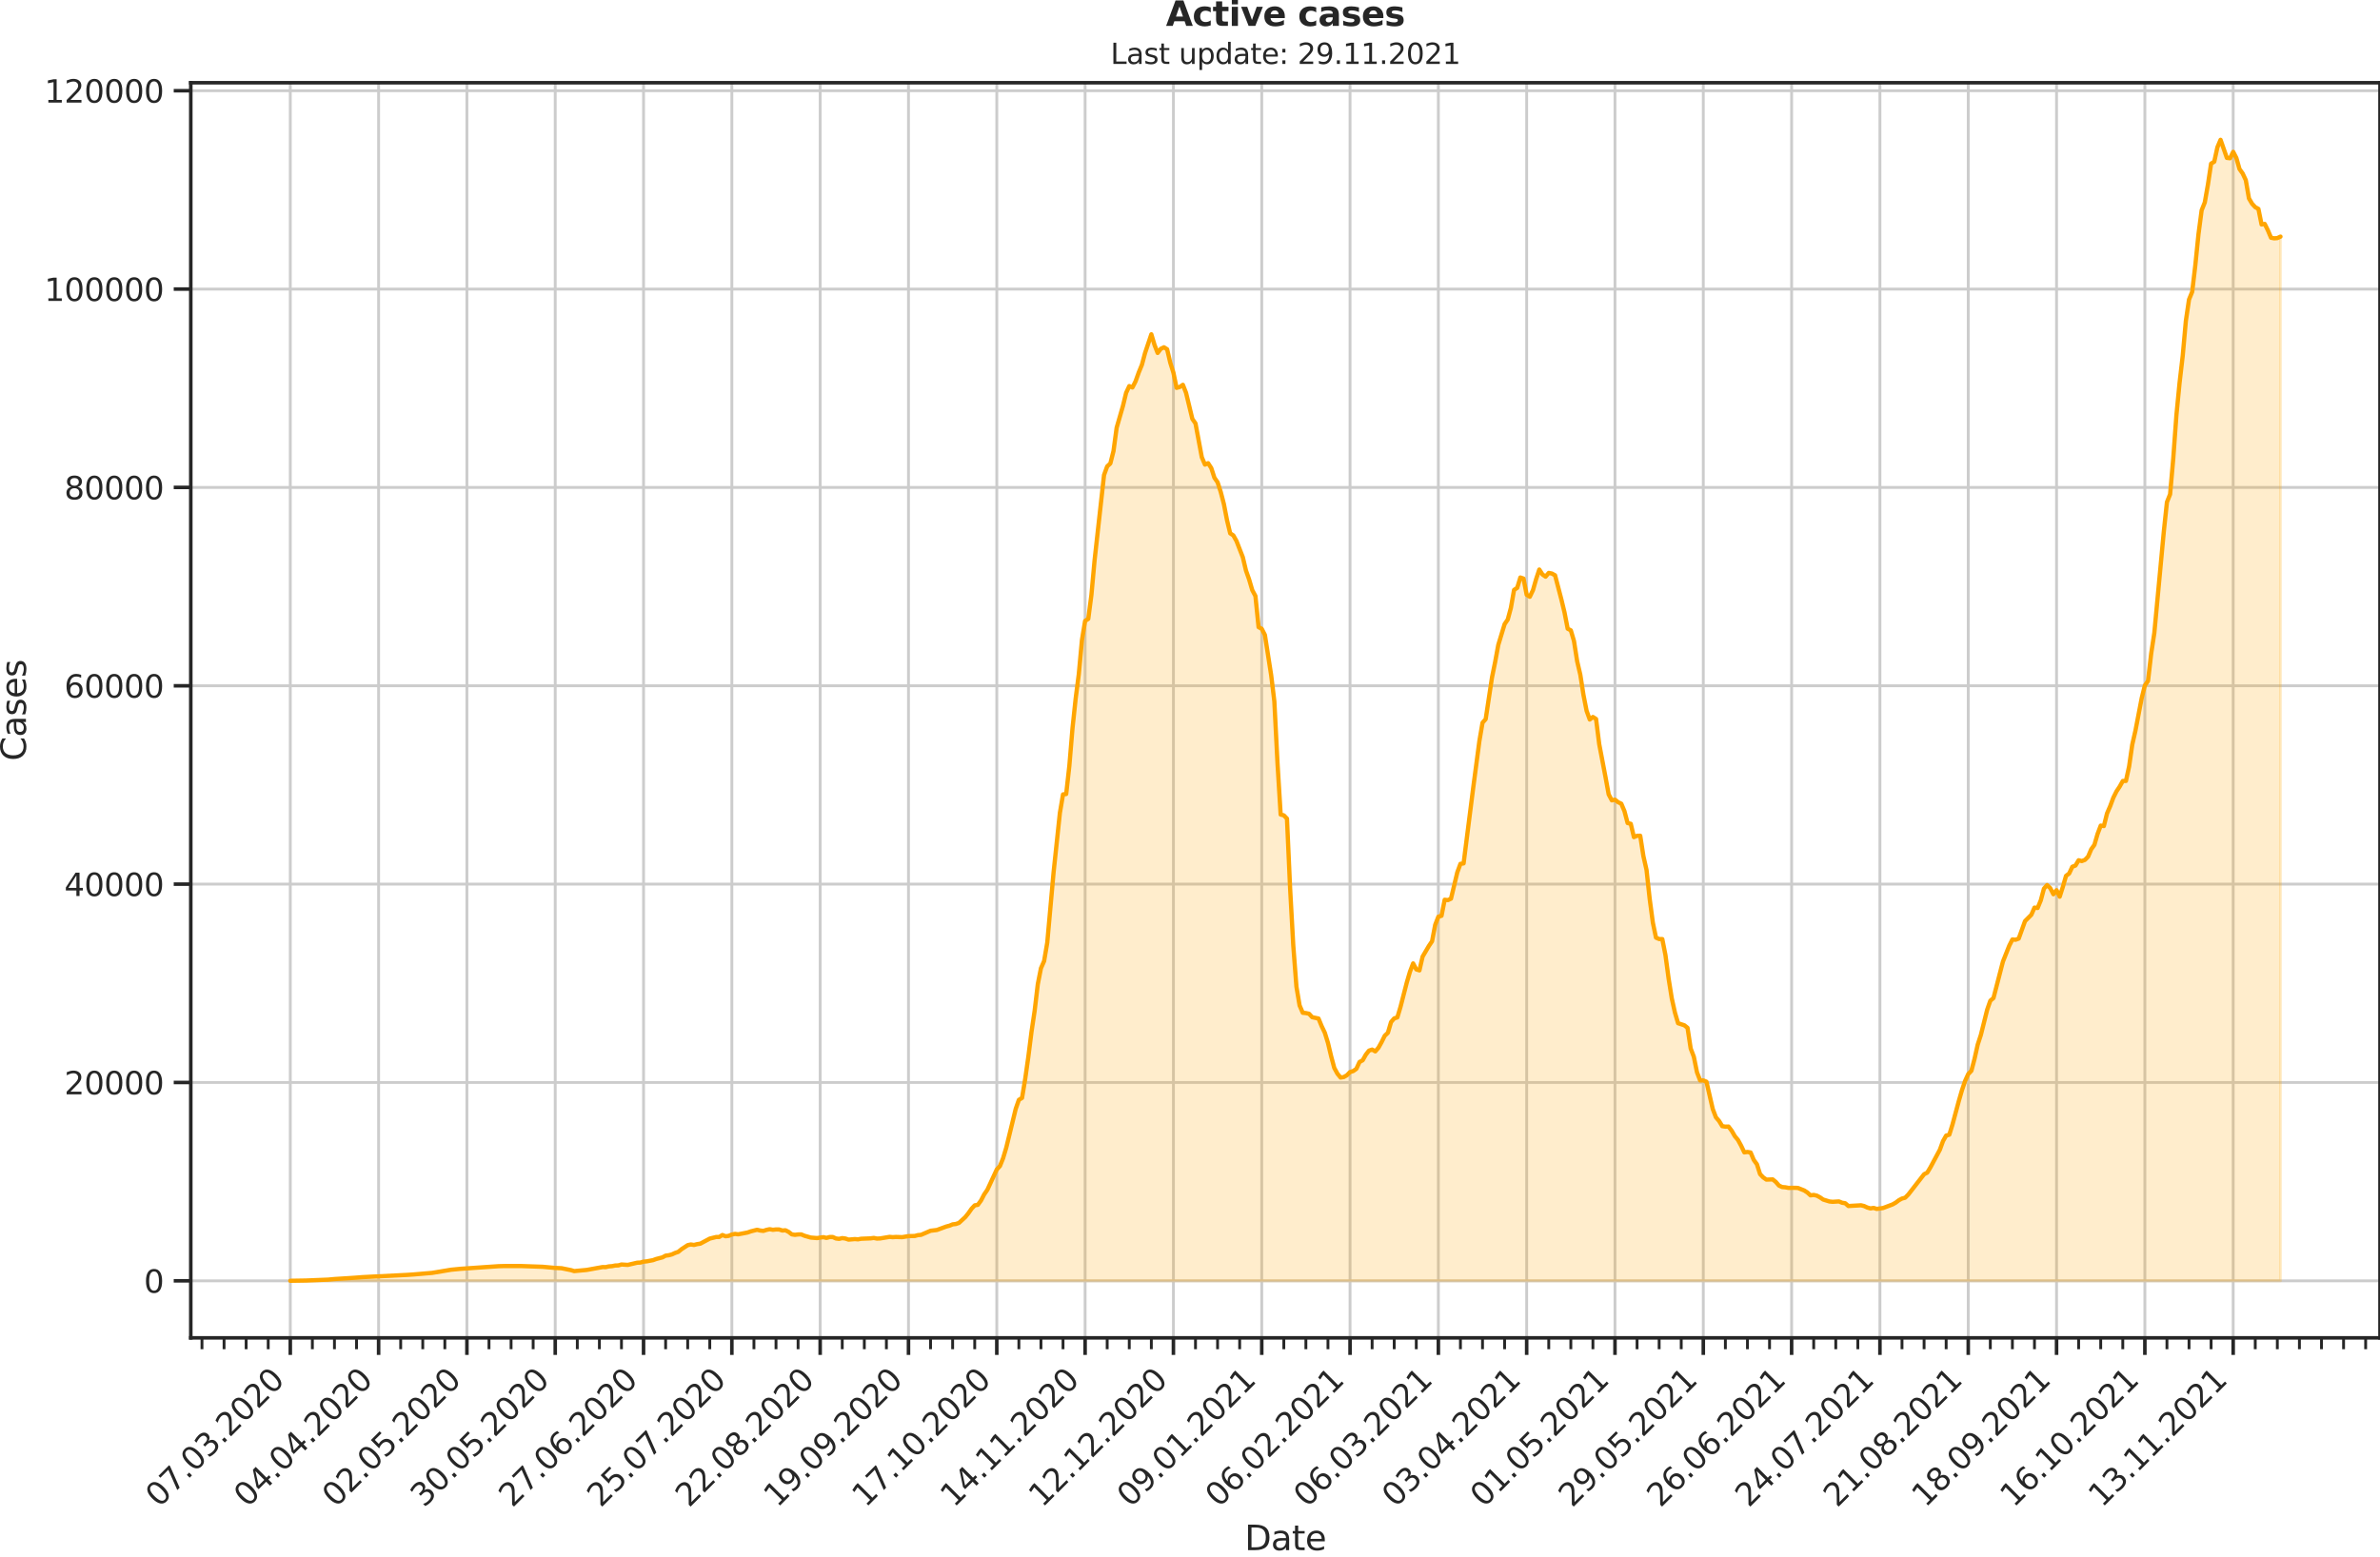 <?xml version="1.0" encoding="utf-8" standalone="no"?>
<!DOCTYPE svg PUBLIC "-//W3C//DTD SVG 1.1//EN"
  "http://www.w3.org/Graphics/SVG/1.1/DTD/svg11.dtd">
<svg xmlns:xlink="http://www.w3.org/1999/xlink" width="837.146pt" height="547.905pt" viewBox="0 0 837.146 547.905" xmlns="http://www.w3.org/2000/svg" version="1.1">
 <defs>
  <style type="text/css">*{stroke-linejoin: round; stroke-linecap: butt}</style>
 </defs>
 <g id="figure_1">
  <g id="patch_1">
   <path d="M 0 547.905 
L 837.146 547.905 
L 837.146 0 
L 0 0 
L 0 547.905 
z
" style="fill: none"/>
  </g>
  <g id="axes_1">
   <g id="patch_2">
    <path d="M 67.106 470.728 
L 837.146 470.728 
L 837.146 29.118 
L 67.106 29.118 
L 67.106 470.728 
z
" style="fill: none"/>
   </g>
   <g id="matplotlib.axis_1">
    <g id="xtick_1">
     <g id="line2d_1">
      <path d="M 102.108 470.728 
L 102.108 29.118 
" clip-path="url(#p36f64d1a97)" style="fill: none; stroke: #cccccc; stroke-linecap: round"/>
     </g>
     <g id="line2d_2">
      <defs>
       <path id="m6dd6bbd325" d="M 0 0 
L 0 6 
" style="stroke: #262626; stroke-width: 1.25"/>
      </defs>
      <g>
       <use xlink:href="#m6dd6bbd325" x="102.108" y="470.728" style="fill: #262626; stroke: #262626; stroke-width: 1.25"/>
      </g>
     </g>
     <g id="text_1">
      <!-- 07.03.2020 -->
      <g style="fill: #262626" transform="translate(55.956 530.673)rotate(-45)scale(0.11 -0.11)">
       <defs>
        <path id="DejaVuSans-30" d="M 2034 4250 
Q 1547 4250 1301 3770 
Q 1056 3291 1056 2328 
Q 1056 1369 1301 889 
Q 1547 409 2034 409 
Q 2525 409 2770 889 
Q 3016 1369 3016 2328 
Q 3016 3291 2770 3770 
Q 2525 4250 2034 4250 
z
M 2034 4750 
Q 2819 4750 3233 4129 
Q 3647 3509 3647 2328 
Q 3647 1150 3233 529 
Q 2819 -91 2034 -91 
Q 1250 -91 836 529 
Q 422 1150 422 2328 
Q 422 3509 836 4129 
Q 1250 4750 2034 4750 
z
" transform="scale(0.016)"/>
        <path id="DejaVuSans-37" d="M 525 4666 
L 3525 4666 
L 3525 4397 
L 1831 0 
L 1172 0 
L 2766 4134 
L 525 4134 
L 525 4666 
z
" transform="scale(0.016)"/>
        <path id="DejaVuSans-2e" d="M 684 794 
L 1344 794 
L 1344 0 
L 684 0 
L 684 794 
z
" transform="scale(0.016)"/>
        <path id="DejaVuSans-33" d="M 2597 2516 
Q 3050 2419 3304 2112 
Q 3559 1806 3559 1356 
Q 3559 666 3084 287 
Q 2609 -91 1734 -91 
Q 1441 -91 1130 -33 
Q 819 25 488 141 
L 488 750 
Q 750 597 1062 519 
Q 1375 441 1716 441 
Q 2309 441 2620 675 
Q 2931 909 2931 1356 
Q 2931 1769 2642 2001 
Q 2353 2234 1838 2234 
L 1294 2234 
L 1294 2753 
L 1863 2753 
Q 2328 2753 2575 2939 
Q 2822 3125 2822 3475 
Q 2822 3834 2567 4026 
Q 2313 4219 1838 4219 
Q 1578 4219 1281 4162 
Q 984 4106 628 3988 
L 628 4550 
Q 988 4650 1302 4700 
Q 1616 4750 1894 4750 
Q 2613 4750 3031 4423 
Q 3450 4097 3450 3541 
Q 3450 3153 3228 2886 
Q 3006 2619 2597 2516 
z
" transform="scale(0.016)"/>
        <path id="DejaVuSans-32" d="M 1228 531 
L 3431 531 
L 3431 0 
L 469 0 
L 469 531 
Q 828 903 1448 1529 
Q 2069 2156 2228 2338 
Q 2531 2678 2651 2914 
Q 2772 3150 2772 3378 
Q 2772 3750 2511 3984 
Q 2250 4219 1831 4219 
Q 1534 4219 1204 4116 
Q 875 4013 500 3803 
L 500 4441 
Q 881 4594 1212 4672 
Q 1544 4750 1819 4750 
Q 2544 4750 2975 4387 
Q 3406 4025 3406 3419 
Q 3406 3131 3298 2873 
Q 3191 2616 2906 2266 
Q 2828 2175 2409 1742 
Q 1991 1309 1228 531 
z
" transform="scale(0.016)"/>
       </defs>
       <use xlink:href="#DejaVuSans-30"/>
       <use xlink:href="#DejaVuSans-37" x="63.623"/>
       <use xlink:href="#DejaVuSans-2e" x="127.246"/>
       <use xlink:href="#DejaVuSans-30" x="159.033"/>
       <use xlink:href="#DejaVuSans-33" x="222.656"/>
       <use xlink:href="#DejaVuSans-2e" x="286.279"/>
       <use xlink:href="#DejaVuSans-32" x="318.066"/>
       <use xlink:href="#DejaVuSans-30" x="381.689"/>
       <use xlink:href="#DejaVuSans-32" x="445.312"/>
       <use xlink:href="#DejaVuSans-30" x="508.936"/>
      </g>
     </g>
    </g>
    <g id="xtick_2">
     <g id="line2d_3">
      <path d="M 133.171 470.728 
L 133.171 29.118 
" clip-path="url(#p36f64d1a97)" style="fill: none; stroke: #cccccc; stroke-linecap: round"/>
     </g>
     <g id="line2d_4">
      <g>
       <use xlink:href="#m6dd6bbd325" x="133.171" y="470.728" style="fill: #262626; stroke: #262626; stroke-width: 1.25"/>
      </g>
     </g>
     <g id="text_2">
      <!-- 04.04.2020 -->
      <g style="fill: #262626" transform="translate(87.019 530.673)rotate(-45)scale(0.11 -0.11)">
       <defs>
        <path id="DejaVuSans-34" d="M 2419 4116 
L 825 1625 
L 2419 1625 
L 2419 4116 
z
M 2253 4666 
L 3047 4666 
L 3047 1625 
L 3713 1625 
L 3713 1100 
L 3047 1100 
L 3047 0 
L 2419 0 
L 2419 1100 
L 313 1100 
L 313 1709 
L 2253 4666 
z
" transform="scale(0.016)"/>
       </defs>
       <use xlink:href="#DejaVuSans-30"/>
       <use xlink:href="#DejaVuSans-34" x="63.623"/>
       <use xlink:href="#DejaVuSans-2e" x="127.246"/>
       <use xlink:href="#DejaVuSans-30" x="159.033"/>
       <use xlink:href="#DejaVuSans-34" x="222.656"/>
       <use xlink:href="#DejaVuSans-2e" x="286.279"/>
       <use xlink:href="#DejaVuSans-32" x="318.066"/>
       <use xlink:href="#DejaVuSans-30" x="381.689"/>
       <use xlink:href="#DejaVuSans-32" x="445.312"/>
       <use xlink:href="#DejaVuSans-30" x="508.936"/>
      </g>
     </g>
    </g>
    <g id="xtick_3">
     <g id="line2d_5">
      <path d="M 164.235 470.728 
L 164.235 29.118 
" clip-path="url(#p36f64d1a97)" style="fill: none; stroke: #cccccc; stroke-linecap: round"/>
     </g>
     <g id="line2d_6">
      <g>
       <use xlink:href="#m6dd6bbd325" x="164.235" y="470.728" style="fill: #262626; stroke: #262626; stroke-width: 1.25"/>
      </g>
     </g>
     <g id="text_3">
      <!-- 02.05.2020 -->
      <g style="fill: #262626" transform="translate(118.082 530.673)rotate(-45)scale(0.11 -0.11)">
       <defs>
        <path id="DejaVuSans-35" d="M 691 4666 
L 3169 4666 
L 3169 4134 
L 1269 4134 
L 1269 2991 
Q 1406 3038 1543 3061 
Q 1681 3084 1819 3084 
Q 2600 3084 3056 2656 
Q 3513 2228 3513 1497 
Q 3513 744 3044 326 
Q 2575 -91 1722 -91 
Q 1428 -91 1123 -41 
Q 819 9 494 109 
L 494 744 
Q 775 591 1075 516 
Q 1375 441 1709 441 
Q 2250 441 2565 725 
Q 2881 1009 2881 1497 
Q 2881 1984 2565 2268 
Q 2250 2553 1709 2553 
Q 1456 2553 1204 2497 
Q 953 2441 691 2322 
L 691 4666 
z
" transform="scale(0.016)"/>
       </defs>
       <use xlink:href="#DejaVuSans-30"/>
       <use xlink:href="#DejaVuSans-32" x="63.623"/>
       <use xlink:href="#DejaVuSans-2e" x="127.246"/>
       <use xlink:href="#DejaVuSans-30" x="159.033"/>
       <use xlink:href="#DejaVuSans-35" x="222.656"/>
       <use xlink:href="#DejaVuSans-2e" x="286.279"/>
       <use xlink:href="#DejaVuSans-32" x="318.066"/>
       <use xlink:href="#DejaVuSans-30" x="381.689"/>
       <use xlink:href="#DejaVuSans-32" x="445.312"/>
       <use xlink:href="#DejaVuSans-30" x="508.936"/>
      </g>
     </g>
    </g>
    <g id="xtick_4">
     <g id="line2d_7">
      <path d="M 195.298 470.728 
L 195.298 29.118 
" clip-path="url(#p36f64d1a97)" style="fill: none; stroke: #cccccc; stroke-linecap: round"/>
     </g>
     <g id="line2d_8">
      <g>
       <use xlink:href="#m6dd6bbd325" x="195.298" y="470.728" style="fill: #262626; stroke: #262626; stroke-width: 1.25"/>
      </g>
     </g>
     <g id="text_4">
      <!-- 30.05.2020 -->
      <g style="fill: #262626" transform="translate(149.146 530.673)rotate(-45)scale(0.11 -0.11)">
       <use xlink:href="#DejaVuSans-33"/>
       <use xlink:href="#DejaVuSans-30" x="63.623"/>
       <use xlink:href="#DejaVuSans-2e" x="127.246"/>
       <use xlink:href="#DejaVuSans-30" x="159.033"/>
       <use xlink:href="#DejaVuSans-35" x="222.656"/>
       <use xlink:href="#DejaVuSans-2e" x="286.279"/>
       <use xlink:href="#DejaVuSans-32" x="318.066"/>
       <use xlink:href="#DejaVuSans-30" x="381.689"/>
       <use xlink:href="#DejaVuSans-32" x="445.312"/>
       <use xlink:href="#DejaVuSans-30" x="508.936"/>
      </g>
     </g>
    </g>
    <g id="xtick_5">
     <g id="line2d_9">
      <path d="M 226.362 470.728 
L 226.362 29.118 
" clip-path="url(#p36f64d1a97)" style="fill: none; stroke: #cccccc; stroke-linecap: round"/>
     </g>
     <g id="line2d_10">
      <g>
       <use xlink:href="#m6dd6bbd325" x="226.362" y="470.728" style="fill: #262626; stroke: #262626; stroke-width: 1.25"/>
      </g>
     </g>
     <g id="text_5">
      <!-- 27.06.2020 -->
      <g style="fill: #262626" transform="translate(180.209 530.673)rotate(-45)scale(0.11 -0.11)">
       <defs>
        <path id="DejaVuSans-36" d="M 2113 2584 
Q 1688 2584 1439 2293 
Q 1191 2003 1191 1497 
Q 1191 994 1439 701 
Q 1688 409 2113 409 
Q 2538 409 2786 701 
Q 3034 994 3034 1497 
Q 3034 2003 2786 2293 
Q 2538 2584 2113 2584 
z
M 3366 4563 
L 3366 3988 
Q 3128 4100 2886 4159 
Q 2644 4219 2406 4219 
Q 1781 4219 1451 3797 
Q 1122 3375 1075 2522 
Q 1259 2794 1537 2939 
Q 1816 3084 2150 3084 
Q 2853 3084 3261 2657 
Q 3669 2231 3669 1497 
Q 3669 778 3244 343 
Q 2819 -91 2113 -91 
Q 1303 -91 875 529 
Q 447 1150 447 2328 
Q 447 3434 972 4092 
Q 1497 4750 2381 4750 
Q 2619 4750 2861 4703 
Q 3103 4656 3366 4563 
z
" transform="scale(0.016)"/>
       </defs>
       <use xlink:href="#DejaVuSans-32"/>
       <use xlink:href="#DejaVuSans-37" x="63.623"/>
       <use xlink:href="#DejaVuSans-2e" x="127.246"/>
       <use xlink:href="#DejaVuSans-30" x="159.033"/>
       <use xlink:href="#DejaVuSans-36" x="222.656"/>
       <use xlink:href="#DejaVuSans-2e" x="286.279"/>
       <use xlink:href="#DejaVuSans-32" x="318.066"/>
       <use xlink:href="#DejaVuSans-30" x="381.689"/>
       <use xlink:href="#DejaVuSans-32" x="445.312"/>
       <use xlink:href="#DejaVuSans-30" x="508.936"/>
      </g>
     </g>
    </g>
    <g id="xtick_6">
     <g id="line2d_11">
      <path d="M 257.425 470.728 
L 257.425 29.118 
" clip-path="url(#p36f64d1a97)" style="fill: none; stroke: #cccccc; stroke-linecap: round"/>
     </g>
     <g id="line2d_12">
      <g>
       <use xlink:href="#m6dd6bbd325" x="257.425" y="470.728" style="fill: #262626; stroke: #262626; stroke-width: 1.25"/>
      </g>
     </g>
     <g id="text_6">
      <!-- 25.07.2020 -->
      <g style="fill: #262626" transform="translate(211.273 530.673)rotate(-45)scale(0.11 -0.11)">
       <use xlink:href="#DejaVuSans-32"/>
       <use xlink:href="#DejaVuSans-35" x="63.623"/>
       <use xlink:href="#DejaVuSans-2e" x="127.246"/>
       <use xlink:href="#DejaVuSans-30" x="159.033"/>
       <use xlink:href="#DejaVuSans-37" x="222.656"/>
       <use xlink:href="#DejaVuSans-2e" x="286.279"/>
       <use xlink:href="#DejaVuSans-32" x="318.066"/>
       <use xlink:href="#DejaVuSans-30" x="381.689"/>
       <use xlink:href="#DejaVuSans-32" x="445.312"/>
       <use xlink:href="#DejaVuSans-30" x="508.936"/>
      </g>
     </g>
    </g>
    <g id="xtick_7">
     <g id="line2d_13">
      <path d="M 288.489 470.728 
L 288.489 29.118 
" clip-path="url(#p36f64d1a97)" style="fill: none; stroke: #cccccc; stroke-linecap: round"/>
     </g>
     <g id="line2d_14">
      <g>
       <use xlink:href="#m6dd6bbd325" x="288.489" y="470.728" style="fill: #262626; stroke: #262626; stroke-width: 1.25"/>
      </g>
     </g>
     <g id="text_7">
      <!-- 22.08.2020 -->
      <g style="fill: #262626" transform="translate(242.336 530.673)rotate(-45)scale(0.11 -0.11)">
       <defs>
        <path id="DejaVuSans-38" d="M 2034 2216 
Q 1584 2216 1326 1975 
Q 1069 1734 1069 1313 
Q 1069 891 1326 650 
Q 1584 409 2034 409 
Q 2484 409 2743 651 
Q 3003 894 3003 1313 
Q 3003 1734 2745 1975 
Q 2488 2216 2034 2216 
z
M 1403 2484 
Q 997 2584 770 2862 
Q 544 3141 544 3541 
Q 544 4100 942 4425 
Q 1341 4750 2034 4750 
Q 2731 4750 3128 4425 
Q 3525 4100 3525 3541 
Q 3525 3141 3298 2862 
Q 3072 2584 2669 2484 
Q 3125 2378 3379 2068 
Q 3634 1759 3634 1313 
Q 3634 634 3220 271 
Q 2806 -91 2034 -91 
Q 1263 -91 848 271 
Q 434 634 434 1313 
Q 434 1759 690 2068 
Q 947 2378 1403 2484 
z
M 1172 3481 
Q 1172 3119 1398 2916 
Q 1625 2713 2034 2713 
Q 2441 2713 2670 2916 
Q 2900 3119 2900 3481 
Q 2900 3844 2670 4047 
Q 2441 4250 2034 4250 
Q 1625 4250 1398 4047 
Q 1172 3844 1172 3481 
z
" transform="scale(0.016)"/>
       </defs>
       <use xlink:href="#DejaVuSans-32"/>
       <use xlink:href="#DejaVuSans-32" x="63.623"/>
       <use xlink:href="#DejaVuSans-2e" x="127.246"/>
       <use xlink:href="#DejaVuSans-30" x="159.033"/>
       <use xlink:href="#DejaVuSans-38" x="222.656"/>
       <use xlink:href="#DejaVuSans-2e" x="286.279"/>
       <use xlink:href="#DejaVuSans-32" x="318.066"/>
       <use xlink:href="#DejaVuSans-30" x="381.689"/>
       <use xlink:href="#DejaVuSans-32" x="445.312"/>
       <use xlink:href="#DejaVuSans-30" x="508.936"/>
      </g>
     </g>
    </g>
    <g id="xtick_8">
     <g id="line2d_15">
      <path d="M 319.552 470.728 
L 319.552 29.118 
" clip-path="url(#p36f64d1a97)" style="fill: none; stroke: #cccccc; stroke-linecap: round"/>
     </g>
     <g id="line2d_16">
      <g>
       <use xlink:href="#m6dd6bbd325" x="319.552" y="470.728" style="fill: #262626; stroke: #262626; stroke-width: 1.25"/>
      </g>
     </g>
     <g id="text_8">
      <!-- 19.09.2020 -->
      <g style="fill: #262626" transform="translate(273.399 530.673)rotate(-45)scale(0.11 -0.11)">
       <defs>
        <path id="DejaVuSans-31" d="M 794 531 
L 1825 531 
L 1825 4091 
L 703 3866 
L 703 4441 
L 1819 4666 
L 2450 4666 
L 2450 531 
L 3481 531 
L 3481 0 
L 794 0 
L 794 531 
z
" transform="scale(0.016)"/>
        <path id="DejaVuSans-39" d="M 703 97 
L 703 672 
Q 941 559 1184 500 
Q 1428 441 1663 441 
Q 2288 441 2617 861 
Q 2947 1281 2994 2138 
Q 2813 1869 2534 1725 
Q 2256 1581 1919 1581 
Q 1219 1581 811 2004 
Q 403 2428 403 3163 
Q 403 3881 828 4315 
Q 1253 4750 1959 4750 
Q 2769 4750 3195 4129 
Q 3622 3509 3622 2328 
Q 3622 1225 3098 567 
Q 2575 -91 1691 -91 
Q 1453 -91 1209 -44 
Q 966 3 703 97 
z
M 1959 2075 
Q 2384 2075 2632 2365 
Q 2881 2656 2881 3163 
Q 2881 3666 2632 3958 
Q 2384 4250 1959 4250 
Q 1534 4250 1286 3958 
Q 1038 3666 1038 3163 
Q 1038 2656 1286 2365 
Q 1534 2075 1959 2075 
z
" transform="scale(0.016)"/>
       </defs>
       <use xlink:href="#DejaVuSans-31"/>
       <use xlink:href="#DejaVuSans-39" x="63.623"/>
       <use xlink:href="#DejaVuSans-2e" x="127.246"/>
       <use xlink:href="#DejaVuSans-30" x="159.033"/>
       <use xlink:href="#DejaVuSans-39" x="222.656"/>
       <use xlink:href="#DejaVuSans-2e" x="286.279"/>
       <use xlink:href="#DejaVuSans-32" x="318.066"/>
       <use xlink:href="#DejaVuSans-30" x="381.689"/>
       <use xlink:href="#DejaVuSans-32" x="445.312"/>
       <use xlink:href="#DejaVuSans-30" x="508.936"/>
      </g>
     </g>
    </g>
    <g id="xtick_9">
     <g id="line2d_17">
      <path d="M 350.615 470.728 
L 350.615 29.118 
" clip-path="url(#p36f64d1a97)" style="fill: none; stroke: #cccccc; stroke-linecap: round"/>
     </g>
     <g id="line2d_18">
      <g>
       <use xlink:href="#m6dd6bbd325" x="350.615" y="470.728" style="fill: #262626; stroke: #262626; stroke-width: 1.25"/>
      </g>
     </g>
     <g id="text_9">
      <!-- 17.10.2020 -->
      <g style="fill: #262626" transform="translate(304.463 530.673)rotate(-45)scale(0.11 -0.11)">
       <use xlink:href="#DejaVuSans-31"/>
       <use xlink:href="#DejaVuSans-37" x="63.623"/>
       <use xlink:href="#DejaVuSans-2e" x="127.246"/>
       <use xlink:href="#DejaVuSans-31" x="159.033"/>
       <use xlink:href="#DejaVuSans-30" x="222.656"/>
       <use xlink:href="#DejaVuSans-2e" x="286.279"/>
       <use xlink:href="#DejaVuSans-32" x="318.066"/>
       <use xlink:href="#DejaVuSans-30" x="381.689"/>
       <use xlink:href="#DejaVuSans-32" x="445.312"/>
       <use xlink:href="#DejaVuSans-30" x="508.936"/>
      </g>
     </g>
    </g>
    <g id="xtick_10">
     <g id="line2d_19">
      <path d="M 381.679 470.728 
L 381.679 29.118 
" clip-path="url(#p36f64d1a97)" style="fill: none; stroke: #cccccc; stroke-linecap: round"/>
     </g>
     <g id="line2d_20">
      <g>
       <use xlink:href="#m6dd6bbd325" x="381.679" y="470.728" style="fill: #262626; stroke: #262626; stroke-width: 1.25"/>
      </g>
     </g>
     <g id="text_10">
      <!-- 14.11.2020 -->
      <g style="fill: #262626" transform="translate(335.526 530.673)rotate(-45)scale(0.11 -0.11)">
       <use xlink:href="#DejaVuSans-31"/>
       <use xlink:href="#DejaVuSans-34" x="63.623"/>
       <use xlink:href="#DejaVuSans-2e" x="127.246"/>
       <use xlink:href="#DejaVuSans-31" x="159.033"/>
       <use xlink:href="#DejaVuSans-31" x="222.656"/>
       <use xlink:href="#DejaVuSans-2e" x="286.279"/>
       <use xlink:href="#DejaVuSans-32" x="318.066"/>
       <use xlink:href="#DejaVuSans-30" x="381.689"/>
       <use xlink:href="#DejaVuSans-32" x="445.312"/>
       <use xlink:href="#DejaVuSans-30" x="508.936"/>
      </g>
     </g>
    </g>
    <g id="xtick_11">
     <g id="line2d_21">
      <path d="M 412.742 470.728 
L 412.742 29.118 
" clip-path="url(#p36f64d1a97)" style="fill: none; stroke: #cccccc; stroke-linecap: round"/>
     </g>
     <g id="line2d_22">
      <g>
       <use xlink:href="#m6dd6bbd325" x="412.742" y="470.728" style="fill: #262626; stroke: #262626; stroke-width: 1.25"/>
      </g>
     </g>
     <g id="text_11">
      <!-- 12.12.2020 -->
      <g style="fill: #262626" transform="translate(366.59 530.673)rotate(-45)scale(0.11 -0.11)">
       <use xlink:href="#DejaVuSans-31"/>
       <use xlink:href="#DejaVuSans-32" x="63.623"/>
       <use xlink:href="#DejaVuSans-2e" x="127.246"/>
       <use xlink:href="#DejaVuSans-31" x="159.033"/>
       <use xlink:href="#DejaVuSans-32" x="222.656"/>
       <use xlink:href="#DejaVuSans-2e" x="286.279"/>
       <use xlink:href="#DejaVuSans-32" x="318.066"/>
       <use xlink:href="#DejaVuSans-30" x="381.689"/>
       <use xlink:href="#DejaVuSans-32" x="445.312"/>
       <use xlink:href="#DejaVuSans-30" x="508.936"/>
      </g>
     </g>
    </g>
    <g id="xtick_12">
     <g id="line2d_23">
      <path d="M 443.806 470.728 
L 443.806 29.118 
" clip-path="url(#p36f64d1a97)" style="fill: none; stroke: #cccccc; stroke-linecap: round"/>
     </g>
     <g id="line2d_24">
      <g>
       <use xlink:href="#m6dd6bbd325" x="443.806" y="470.728" style="fill: #262626; stroke: #262626; stroke-width: 1.25"/>
      </g>
     </g>
     <g id="text_12">
      <!-- 09.01.2021 -->
      <g style="fill: #262626" transform="translate(397.653 530.673)rotate(-45)scale(0.11 -0.11)">
       <use xlink:href="#DejaVuSans-30"/>
       <use xlink:href="#DejaVuSans-39" x="63.623"/>
       <use xlink:href="#DejaVuSans-2e" x="127.246"/>
       <use xlink:href="#DejaVuSans-30" x="159.033"/>
       <use xlink:href="#DejaVuSans-31" x="222.656"/>
       <use xlink:href="#DejaVuSans-2e" x="286.279"/>
       <use xlink:href="#DejaVuSans-32" x="318.066"/>
       <use xlink:href="#DejaVuSans-30" x="381.689"/>
       <use xlink:href="#DejaVuSans-32" x="445.312"/>
       <use xlink:href="#DejaVuSans-31" x="508.936"/>
      </g>
     </g>
    </g>
    <g id="xtick_13">
     <g id="line2d_25">
      <path d="M 474.869 470.728 
L 474.869 29.118 
" clip-path="url(#p36f64d1a97)" style="fill: none; stroke: #cccccc; stroke-linecap: round"/>
     </g>
     <g id="line2d_26">
      <g>
       <use xlink:href="#m6dd6bbd325" x="474.869" y="470.728" style="fill: #262626; stroke: #262626; stroke-width: 1.25"/>
      </g>
     </g>
     <g id="text_13">
      <!-- 06.02.2021 -->
      <g style="fill: #262626" transform="translate(428.717 530.673)rotate(-45)scale(0.11 -0.11)">
       <use xlink:href="#DejaVuSans-30"/>
       <use xlink:href="#DejaVuSans-36" x="63.623"/>
       <use xlink:href="#DejaVuSans-2e" x="127.246"/>
       <use xlink:href="#DejaVuSans-30" x="159.033"/>
       <use xlink:href="#DejaVuSans-32" x="222.656"/>
       <use xlink:href="#DejaVuSans-2e" x="286.279"/>
       <use xlink:href="#DejaVuSans-32" x="318.066"/>
       <use xlink:href="#DejaVuSans-30" x="381.689"/>
       <use xlink:href="#DejaVuSans-32" x="445.312"/>
       <use xlink:href="#DejaVuSans-31" x="508.936"/>
      </g>
     </g>
    </g>
    <g id="xtick_14">
     <g id="line2d_27">
      <path d="M 505.933 470.728 
L 505.933 29.118 
" clip-path="url(#p36f64d1a97)" style="fill: none; stroke: #cccccc; stroke-linecap: round"/>
     </g>
     <g id="line2d_28">
      <g>
       <use xlink:href="#m6dd6bbd325" x="505.933" y="470.728" style="fill: #262626; stroke: #262626; stroke-width: 1.25"/>
      </g>
     </g>
     <g id="text_14">
      <!-- 06.03.2021 -->
      <g style="fill: #262626" transform="translate(459.78 530.673)rotate(-45)scale(0.11 -0.11)">
       <use xlink:href="#DejaVuSans-30"/>
       <use xlink:href="#DejaVuSans-36" x="63.623"/>
       <use xlink:href="#DejaVuSans-2e" x="127.246"/>
       <use xlink:href="#DejaVuSans-30" x="159.033"/>
       <use xlink:href="#DejaVuSans-33" x="222.656"/>
       <use xlink:href="#DejaVuSans-2e" x="286.279"/>
       <use xlink:href="#DejaVuSans-32" x="318.066"/>
       <use xlink:href="#DejaVuSans-30" x="381.689"/>
       <use xlink:href="#DejaVuSans-32" x="445.312"/>
       <use xlink:href="#DejaVuSans-31" x="508.936"/>
      </g>
     </g>
    </g>
    <g id="xtick_15">
     <g id="line2d_29">
      <path d="M 536.996 470.728 
L 536.996 29.118 
" clip-path="url(#p36f64d1a97)" style="fill: none; stroke: #cccccc; stroke-linecap: round"/>
     </g>
     <g id="line2d_30">
      <g>
       <use xlink:href="#m6dd6bbd325" x="536.996" y="470.728" style="fill: #262626; stroke: #262626; stroke-width: 1.25"/>
      </g>
     </g>
     <g id="text_15">
      <!-- 03.04.2021 -->
      <g style="fill: #262626" transform="translate(490.843 530.673)rotate(-45)scale(0.11 -0.11)">
       <use xlink:href="#DejaVuSans-30"/>
       <use xlink:href="#DejaVuSans-33" x="63.623"/>
       <use xlink:href="#DejaVuSans-2e" x="127.246"/>
       <use xlink:href="#DejaVuSans-30" x="159.033"/>
       <use xlink:href="#DejaVuSans-34" x="222.656"/>
       <use xlink:href="#DejaVuSans-2e" x="286.279"/>
       <use xlink:href="#DejaVuSans-32" x="318.066"/>
       <use xlink:href="#DejaVuSans-30" x="381.689"/>
       <use xlink:href="#DejaVuSans-32" x="445.312"/>
       <use xlink:href="#DejaVuSans-31" x="508.936"/>
      </g>
     </g>
    </g>
    <g id="xtick_16">
     <g id="line2d_31">
      <path d="M 568.059 470.728 
L 568.059 29.118 
" clip-path="url(#p36f64d1a97)" style="fill: none; stroke: #cccccc; stroke-linecap: round"/>
     </g>
     <g id="line2d_32">
      <g>
       <use xlink:href="#m6dd6bbd325" x="568.059" y="470.728" style="fill: #262626; stroke: #262626; stroke-width: 1.25"/>
      </g>
     </g>
     <g id="text_16">
      <!-- 01.05.2021 -->
      <g style="fill: #262626" transform="translate(521.907 530.673)rotate(-45)scale(0.11 -0.11)">
       <use xlink:href="#DejaVuSans-30"/>
       <use xlink:href="#DejaVuSans-31" x="63.623"/>
       <use xlink:href="#DejaVuSans-2e" x="127.246"/>
       <use xlink:href="#DejaVuSans-30" x="159.033"/>
       <use xlink:href="#DejaVuSans-35" x="222.656"/>
       <use xlink:href="#DejaVuSans-2e" x="286.279"/>
       <use xlink:href="#DejaVuSans-32" x="318.066"/>
       <use xlink:href="#DejaVuSans-30" x="381.689"/>
       <use xlink:href="#DejaVuSans-32" x="445.312"/>
       <use xlink:href="#DejaVuSans-31" x="508.936"/>
      </g>
     </g>
    </g>
    <g id="xtick_17">
     <g id="line2d_33">
      <path d="M 599.123 470.728 
L 599.123 29.118 
" clip-path="url(#p36f64d1a97)" style="fill: none; stroke: #cccccc; stroke-linecap: round"/>
     </g>
     <g id="line2d_34">
      <g>
       <use xlink:href="#m6dd6bbd325" x="599.123" y="470.728" style="fill: #262626; stroke: #262626; stroke-width: 1.25"/>
      </g>
     </g>
     <g id="text_17">
      <!-- 29.05.2021 -->
      <g style="fill: #262626" transform="translate(552.97 530.673)rotate(-45)scale(0.11 -0.11)">
       <use xlink:href="#DejaVuSans-32"/>
       <use xlink:href="#DejaVuSans-39" x="63.623"/>
       <use xlink:href="#DejaVuSans-2e" x="127.246"/>
       <use xlink:href="#DejaVuSans-30" x="159.033"/>
       <use xlink:href="#DejaVuSans-35" x="222.656"/>
       <use xlink:href="#DejaVuSans-2e" x="286.279"/>
       <use xlink:href="#DejaVuSans-32" x="318.066"/>
       <use xlink:href="#DejaVuSans-30" x="381.689"/>
       <use xlink:href="#DejaVuSans-32" x="445.312"/>
       <use xlink:href="#DejaVuSans-31" x="508.936"/>
      </g>
     </g>
    </g>
    <g id="xtick_18">
     <g id="line2d_35">
      <path d="M 630.186 470.728 
L 630.186 29.118 
" clip-path="url(#p36f64d1a97)" style="fill: none; stroke: #cccccc; stroke-linecap: round"/>
     </g>
     <g id="line2d_36">
      <g>
       <use xlink:href="#m6dd6bbd325" x="630.186" y="470.728" style="fill: #262626; stroke: #262626; stroke-width: 1.25"/>
      </g>
     </g>
     <g id="text_18">
      <!-- 26.06.2021 -->
      <g style="fill: #262626" transform="translate(584.034 530.673)rotate(-45)scale(0.11 -0.11)">
       <use xlink:href="#DejaVuSans-32"/>
       <use xlink:href="#DejaVuSans-36" x="63.623"/>
       <use xlink:href="#DejaVuSans-2e" x="127.246"/>
       <use xlink:href="#DejaVuSans-30" x="159.033"/>
       <use xlink:href="#DejaVuSans-36" x="222.656"/>
       <use xlink:href="#DejaVuSans-2e" x="286.279"/>
       <use xlink:href="#DejaVuSans-32" x="318.066"/>
       <use xlink:href="#DejaVuSans-30" x="381.689"/>
       <use xlink:href="#DejaVuSans-32" x="445.312"/>
       <use xlink:href="#DejaVuSans-31" x="508.936"/>
      </g>
     </g>
    </g>
    <g id="xtick_19">
     <g id="line2d_37">
      <path d="M 661.25 470.728 
L 661.25 29.118 
" clip-path="url(#p36f64d1a97)" style="fill: none; stroke: #cccccc; stroke-linecap: round"/>
     </g>
     <g id="line2d_38">
      <g>
       <use xlink:href="#m6dd6bbd325" x="661.25" y="470.728" style="fill: #262626; stroke: #262626; stroke-width: 1.25"/>
      </g>
     </g>
     <g id="text_19">
      <!-- 24.07.2021 -->
      <g style="fill: #262626" transform="translate(615.097 530.673)rotate(-45)scale(0.11 -0.11)">
       <use xlink:href="#DejaVuSans-32"/>
       <use xlink:href="#DejaVuSans-34" x="63.623"/>
       <use xlink:href="#DejaVuSans-2e" x="127.246"/>
       <use xlink:href="#DejaVuSans-30" x="159.033"/>
       <use xlink:href="#DejaVuSans-37" x="222.656"/>
       <use xlink:href="#DejaVuSans-2e" x="286.279"/>
       <use xlink:href="#DejaVuSans-32" x="318.066"/>
       <use xlink:href="#DejaVuSans-30" x="381.689"/>
       <use xlink:href="#DejaVuSans-32" x="445.312"/>
       <use xlink:href="#DejaVuSans-31" x="508.936"/>
      </g>
     </g>
    </g>
    <g id="xtick_20">
     <g id="line2d_39">
      <path d="M 692.313 470.728 
L 692.313 29.118 
" clip-path="url(#p36f64d1a97)" style="fill: none; stroke: #cccccc; stroke-linecap: round"/>
     </g>
     <g id="line2d_40">
      <g>
       <use xlink:href="#m6dd6bbd325" x="692.313" y="470.728" style="fill: #262626; stroke: #262626; stroke-width: 1.25"/>
      </g>
     </g>
     <g id="text_20">
      <!-- 21.08.2021 -->
      <g style="fill: #262626" transform="translate(646.161 530.673)rotate(-45)scale(0.11 -0.11)">
       <use xlink:href="#DejaVuSans-32"/>
       <use xlink:href="#DejaVuSans-31" x="63.623"/>
       <use xlink:href="#DejaVuSans-2e" x="127.246"/>
       <use xlink:href="#DejaVuSans-30" x="159.033"/>
       <use xlink:href="#DejaVuSans-38" x="222.656"/>
       <use xlink:href="#DejaVuSans-2e" x="286.279"/>
       <use xlink:href="#DejaVuSans-32" x="318.066"/>
       <use xlink:href="#DejaVuSans-30" x="381.689"/>
       <use xlink:href="#DejaVuSans-32" x="445.312"/>
       <use xlink:href="#DejaVuSans-31" x="508.936"/>
      </g>
     </g>
    </g>
    <g id="xtick_21">
     <g id="line2d_41">
      <path d="M 723.376 470.728 
L 723.376 29.118 
" clip-path="url(#p36f64d1a97)" style="fill: none; stroke: #cccccc; stroke-linecap: round"/>
     </g>
     <g id="line2d_42">
      <g>
       <use xlink:href="#m6dd6bbd325" x="723.376" y="470.728" style="fill: #262626; stroke: #262626; stroke-width: 1.25"/>
      </g>
     </g>
     <g id="text_21">
      <!-- 18.09.2021 -->
      <g style="fill: #262626" transform="translate(677.224 530.673)rotate(-45)scale(0.11 -0.11)">
       <use xlink:href="#DejaVuSans-31"/>
       <use xlink:href="#DejaVuSans-38" x="63.623"/>
       <use xlink:href="#DejaVuSans-2e" x="127.246"/>
       <use xlink:href="#DejaVuSans-30" x="159.033"/>
       <use xlink:href="#DejaVuSans-39" x="222.656"/>
       <use xlink:href="#DejaVuSans-2e" x="286.279"/>
       <use xlink:href="#DejaVuSans-32" x="318.066"/>
       <use xlink:href="#DejaVuSans-30" x="381.689"/>
       <use xlink:href="#DejaVuSans-32" x="445.312"/>
       <use xlink:href="#DejaVuSans-31" x="508.936"/>
      </g>
     </g>
    </g>
    <g id="xtick_22">
     <g id="line2d_43">
      <path d="M 754.44 470.728 
L 754.44 29.118 
" clip-path="url(#p36f64d1a97)" style="fill: none; stroke: #cccccc; stroke-linecap: round"/>
     </g>
     <g id="line2d_44">
      <g>
       <use xlink:href="#m6dd6bbd325" x="754.44" y="470.728" style="fill: #262626; stroke: #262626; stroke-width: 1.25"/>
      </g>
     </g>
     <g id="text_22">
      <!-- 16.10.2021 -->
      <g style="fill: #262626" transform="translate(708.287 530.673)rotate(-45)scale(0.11 -0.11)">
       <use xlink:href="#DejaVuSans-31"/>
       <use xlink:href="#DejaVuSans-36" x="63.623"/>
       <use xlink:href="#DejaVuSans-2e" x="127.246"/>
       <use xlink:href="#DejaVuSans-31" x="159.033"/>
       <use xlink:href="#DejaVuSans-30" x="222.656"/>
       <use xlink:href="#DejaVuSans-2e" x="286.279"/>
       <use xlink:href="#DejaVuSans-32" x="318.066"/>
       <use xlink:href="#DejaVuSans-30" x="381.689"/>
       <use xlink:href="#DejaVuSans-32" x="445.312"/>
       <use xlink:href="#DejaVuSans-31" x="508.936"/>
      </g>
     </g>
    </g>
    <g id="xtick_23">
     <g id="line2d_45">
      <path d="M 785.503 470.728 
L 785.503 29.118 
" clip-path="url(#p36f64d1a97)" style="fill: none; stroke: #cccccc; stroke-linecap: round"/>
     </g>
     <g id="line2d_46">
      <g>
       <use xlink:href="#m6dd6bbd325" x="785.503" y="470.728" style="fill: #262626; stroke: #262626; stroke-width: 1.25"/>
      </g>
     </g>
     <g id="text_23">
      <!-- 13.11.2021 -->
      <g style="fill: #262626" transform="translate(739.351 530.673)rotate(-45)scale(0.11 -0.11)">
       <use xlink:href="#DejaVuSans-31"/>
       <use xlink:href="#DejaVuSans-33" x="63.623"/>
       <use xlink:href="#DejaVuSans-2e" x="127.246"/>
       <use xlink:href="#DejaVuSans-31" x="159.033"/>
       <use xlink:href="#DejaVuSans-31" x="222.656"/>
       <use xlink:href="#DejaVuSans-2e" x="286.279"/>
       <use xlink:href="#DejaVuSans-32" x="318.066"/>
       <use xlink:href="#DejaVuSans-30" x="381.689"/>
       <use xlink:href="#DejaVuSans-32" x="445.312"/>
       <use xlink:href="#DejaVuSans-31" x="508.936"/>
      </g>
     </g>
    </g>
    <g id="xtick_24">
     <g id="line2d_47">
      <defs>
       <path id="m3db6070164" d="M 0 0 
L 0 4 
" style="stroke: #262626"/>
      </defs>
      <g>
       <use xlink:href="#m3db6070164" x="71.045" y="470.728" style="fill: #262626; stroke: #262626"/>
      </g>
     </g>
    </g>
    <g id="xtick_25">
     <g id="line2d_48">
      <g>
       <use xlink:href="#m3db6070164" x="78.811" y="470.728" style="fill: #262626; stroke: #262626"/>
      </g>
     </g>
    </g>
    <g id="xtick_26">
     <g id="line2d_49">
      <g>
       <use xlink:href="#m3db6070164" x="86.576" y="470.728" style="fill: #262626; stroke: #262626"/>
      </g>
     </g>
    </g>
    <g id="xtick_27">
     <g id="line2d_50">
      <g>
       <use xlink:href="#m3db6070164" x="94.342" y="470.728" style="fill: #262626; stroke: #262626"/>
      </g>
     </g>
    </g>
    <g id="xtick_28">
     <g id="line2d_51">
      <g>
       <use xlink:href="#m3db6070164" x="109.874" y="470.728" style="fill: #262626; stroke: #262626"/>
      </g>
     </g>
    </g>
    <g id="xtick_29">
     <g id="line2d_52">
      <g>
       <use xlink:href="#m3db6070164" x="117.64" y="470.728" style="fill: #262626; stroke: #262626"/>
      </g>
     </g>
    </g>
    <g id="xtick_30">
     <g id="line2d_53">
      <g>
       <use xlink:href="#m3db6070164" x="125.406" y="470.728" style="fill: #262626; stroke: #262626"/>
      </g>
     </g>
    </g>
    <g id="xtick_31">
     <g id="line2d_54">
      <g>
       <use xlink:href="#m3db6070164" x="140.937" y="470.728" style="fill: #262626; stroke: #262626"/>
      </g>
     </g>
    </g>
    <g id="xtick_32">
     <g id="line2d_55">
      <g>
       <use xlink:href="#m3db6070164" x="148.703" y="470.728" style="fill: #262626; stroke: #262626"/>
      </g>
     </g>
    </g>
    <g id="xtick_33">
     <g id="line2d_56">
      <g>
       <use xlink:href="#m3db6070164" x="156.469" y="470.728" style="fill: #262626; stroke: #262626"/>
      </g>
     </g>
    </g>
    <g id="xtick_34">
     <g id="line2d_57">
      <g>
       <use xlink:href="#m3db6070164" x="172.001" y="470.728" style="fill: #262626; stroke: #262626"/>
      </g>
     </g>
    </g>
    <g id="xtick_35">
     <g id="line2d_58">
      <g>
       <use xlink:href="#m3db6070164" x="179.767" y="470.728" style="fill: #262626; stroke: #262626"/>
      </g>
     </g>
    </g>
    <g id="xtick_36">
     <g id="line2d_59">
      <g>
       <use xlink:href="#m3db6070164" x="187.532" y="470.728" style="fill: #262626; stroke: #262626"/>
      </g>
     </g>
    </g>
    <g id="xtick_37">
     <g id="line2d_60">
      <g>
       <use xlink:href="#m3db6070164" x="203.064" y="470.728" style="fill: #262626; stroke: #262626"/>
      </g>
     </g>
    </g>
    <g id="xtick_38">
     <g id="line2d_61">
      <g>
       <use xlink:href="#m3db6070164" x="210.83" y="470.728" style="fill: #262626; stroke: #262626"/>
      </g>
     </g>
    </g>
    <g id="xtick_39">
     <g id="line2d_62">
      <g>
       <use xlink:href="#m3db6070164" x="218.596" y="470.728" style="fill: #262626; stroke: #262626"/>
      </g>
     </g>
    </g>
    <g id="xtick_40">
     <g id="line2d_63">
      <g>
       <use xlink:href="#m3db6070164" x="234.128" y="470.728" style="fill: #262626; stroke: #262626"/>
      </g>
     </g>
    </g>
    <g id="xtick_41">
     <g id="line2d_64">
      <g>
       <use xlink:href="#m3db6070164" x="241.893" y="470.728" style="fill: #262626; stroke: #262626"/>
      </g>
     </g>
    </g>
    <g id="xtick_42">
     <g id="line2d_65">
      <g>
       <use xlink:href="#m3db6070164" x="249.659" y="470.728" style="fill: #262626; stroke: #262626"/>
      </g>
     </g>
    </g>
    <g id="xtick_43">
     <g id="line2d_66">
      <g>
       <use xlink:href="#m3db6070164" x="265.191" y="470.728" style="fill: #262626; stroke: #262626"/>
      </g>
     </g>
    </g>
    <g id="xtick_44">
     <g id="line2d_67">
      <g>
       <use xlink:href="#m3db6070164" x="272.957" y="470.728" style="fill: #262626; stroke: #262626"/>
      </g>
     </g>
    </g>
    <g id="xtick_45">
     <g id="line2d_68">
      <g>
       <use xlink:href="#m3db6070164" x="280.723" y="470.728" style="fill: #262626; stroke: #262626"/>
      </g>
     </g>
    </g>
    <g id="xtick_46">
     <g id="line2d_69">
      <g>
       <use xlink:href="#m3db6070164" x="296.254" y="470.728" style="fill: #262626; stroke: #262626"/>
      </g>
     </g>
    </g>
    <g id="xtick_47">
     <g id="line2d_70">
      <g>
       <use xlink:href="#m3db6070164" x="304.02" y="470.728" style="fill: #262626; stroke: #262626"/>
      </g>
     </g>
    </g>
    <g id="xtick_48">
     <g id="line2d_71">
      <g>
       <use xlink:href="#m3db6070164" x="311.786" y="470.728" style="fill: #262626; stroke: #262626"/>
      </g>
     </g>
    </g>
    <g id="xtick_49">
     <g id="line2d_72">
      <g>
       <use xlink:href="#m3db6070164" x="327.318" y="470.728" style="fill: #262626; stroke: #262626"/>
      </g>
     </g>
    </g>
    <g id="xtick_50">
     <g id="line2d_73">
      <g>
       <use xlink:href="#m3db6070164" x="335.084" y="470.728" style="fill: #262626; stroke: #262626"/>
      </g>
     </g>
    </g>
    <g id="xtick_51">
     <g id="line2d_74">
      <g>
       <use xlink:href="#m3db6070164" x="342.85" y="470.728" style="fill: #262626; stroke: #262626"/>
      </g>
     </g>
    </g>
    <g id="xtick_52">
     <g id="line2d_75">
      <g>
       <use xlink:href="#m3db6070164" x="358.381" y="470.728" style="fill: #262626; stroke: #262626"/>
      </g>
     </g>
    </g>
    <g id="xtick_53">
     <g id="line2d_76">
      <g>
       <use xlink:href="#m3db6070164" x="366.147" y="470.728" style="fill: #262626; stroke: #262626"/>
      </g>
     </g>
    </g>
    <g id="xtick_54">
     <g id="line2d_77">
      <g>
       <use xlink:href="#m3db6070164" x="373.913" y="470.728" style="fill: #262626; stroke: #262626"/>
      </g>
     </g>
    </g>
    <g id="xtick_55">
     <g id="line2d_78">
      <g>
       <use xlink:href="#m3db6070164" x="389.445" y="470.728" style="fill: #262626; stroke: #262626"/>
      </g>
     </g>
    </g>
    <g id="xtick_56">
     <g id="line2d_79">
      <g>
       <use xlink:href="#m3db6070164" x="397.211" y="470.728" style="fill: #262626; stroke: #262626"/>
      </g>
     </g>
    </g>
    <g id="xtick_57">
     <g id="line2d_80">
      <g>
       <use xlink:href="#m3db6070164" x="404.976" y="470.728" style="fill: #262626; stroke: #262626"/>
      </g>
     </g>
    </g>
    <g id="xtick_58">
     <g id="line2d_81">
      <g>
       <use xlink:href="#m3db6070164" x="420.508" y="470.728" style="fill: #262626; stroke: #262626"/>
      </g>
     </g>
    </g>
    <g id="xtick_59">
     <g id="line2d_82">
      <g>
       <use xlink:href="#m3db6070164" x="428.274" y="470.728" style="fill: #262626; stroke: #262626"/>
      </g>
     </g>
    </g>
    <g id="xtick_60">
     <g id="line2d_83">
      <g>
       <use xlink:href="#m3db6070164" x="436.04" y="470.728" style="fill: #262626; stroke: #262626"/>
      </g>
     </g>
    </g>
    <g id="xtick_61">
     <g id="line2d_84">
      <g>
       <use xlink:href="#m3db6070164" x="451.572" y="470.728" style="fill: #262626; stroke: #262626"/>
      </g>
     </g>
    </g>
    <g id="xtick_62">
     <g id="line2d_85">
      <g>
       <use xlink:href="#m3db6070164" x="459.337" y="470.728" style="fill: #262626; stroke: #262626"/>
      </g>
     </g>
    </g>
    <g id="xtick_63">
     <g id="line2d_86">
      <g>
       <use xlink:href="#m3db6070164" x="467.103" y="470.728" style="fill: #262626; stroke: #262626"/>
      </g>
     </g>
    </g>
    <g id="xtick_64">
     <g id="line2d_87">
      <g>
       <use xlink:href="#m3db6070164" x="482.635" y="470.728" style="fill: #262626; stroke: #262626"/>
      </g>
     </g>
    </g>
    <g id="xtick_65">
     <g id="line2d_88">
      <g>
       <use xlink:href="#m3db6070164" x="490.401" y="470.728" style="fill: #262626; stroke: #262626"/>
      </g>
     </g>
    </g>
    <g id="xtick_66">
     <g id="line2d_89">
      <g>
       <use xlink:href="#m3db6070164" x="498.167" y="470.728" style="fill: #262626; stroke: #262626"/>
      </g>
     </g>
    </g>
    <g id="xtick_67">
     <g id="line2d_90">
      <g>
       <use xlink:href="#m3db6070164" x="513.698" y="470.728" style="fill: #262626; stroke: #262626"/>
      </g>
     </g>
    </g>
    <g id="xtick_68">
     <g id="line2d_91">
      <g>
       <use xlink:href="#m3db6070164" x="521.464" y="470.728" style="fill: #262626; stroke: #262626"/>
      </g>
     </g>
    </g>
    <g id="xtick_69">
     <g id="line2d_92">
      <g>
       <use xlink:href="#m3db6070164" x="529.23" y="470.728" style="fill: #262626; stroke: #262626"/>
      </g>
     </g>
    </g>
    <g id="xtick_70">
     <g id="line2d_93">
      <g>
       <use xlink:href="#m3db6070164" x="544.762" y="470.728" style="fill: #262626; stroke: #262626"/>
      </g>
     </g>
    </g>
    <g id="xtick_71">
     <g id="line2d_94">
      <g>
       <use xlink:href="#m3db6070164" x="552.528" y="470.728" style="fill: #262626; stroke: #262626"/>
      </g>
     </g>
    </g>
    <g id="xtick_72">
     <g id="line2d_95">
      <g>
       <use xlink:href="#m3db6070164" x="560.294" y="470.728" style="fill: #262626; stroke: #262626"/>
      </g>
     </g>
    </g>
    <g id="xtick_73">
     <g id="line2d_96">
      <g>
       <use xlink:href="#m3db6070164" x="575.825" y="470.728" style="fill: #262626; stroke: #262626"/>
      </g>
     </g>
    </g>
    <g id="xtick_74">
     <g id="line2d_97">
      <g>
       <use xlink:href="#m3db6070164" x="583.591" y="470.728" style="fill: #262626; stroke: #262626"/>
      </g>
     </g>
    </g>
    <g id="xtick_75">
     <g id="line2d_98">
      <g>
       <use xlink:href="#m3db6070164" x="591.357" y="470.728" style="fill: #262626; stroke: #262626"/>
      </g>
     </g>
    </g>
    <g id="xtick_76">
     <g id="line2d_99">
      <g>
       <use xlink:href="#m3db6070164" x="606.889" y="470.728" style="fill: #262626; stroke: #262626"/>
      </g>
     </g>
    </g>
    <g id="xtick_77">
     <g id="line2d_100">
      <g>
       <use xlink:href="#m3db6070164" x="614.655" y="470.728" style="fill: #262626; stroke: #262626"/>
      </g>
     </g>
    </g>
    <g id="xtick_78">
     <g id="line2d_101">
      <g>
       <use xlink:href="#m3db6070164" x="622.42" y="470.728" style="fill: #262626; stroke: #262626"/>
      </g>
     </g>
    </g>
    <g id="xtick_79">
     <g id="line2d_102">
      <g>
       <use xlink:href="#m3db6070164" x="637.952" y="470.728" style="fill: #262626; stroke: #262626"/>
      </g>
     </g>
    </g>
    <g id="xtick_80">
     <g id="line2d_103">
      <g>
       <use xlink:href="#m3db6070164" x="645.718" y="470.728" style="fill: #262626; stroke: #262626"/>
      </g>
     </g>
    </g>
    <g id="xtick_81">
     <g id="line2d_104">
      <g>
       <use xlink:href="#m3db6070164" x="653.484" y="470.728" style="fill: #262626; stroke: #262626"/>
      </g>
     </g>
    </g>
    <g id="xtick_82">
     <g id="line2d_105">
      <g>
       <use xlink:href="#m3db6070164" x="669.015" y="470.728" style="fill: #262626; stroke: #262626"/>
      </g>
     </g>
    </g>
    <g id="xtick_83">
     <g id="line2d_106">
      <g>
       <use xlink:href="#m3db6070164" x="676.781" y="470.728" style="fill: #262626; stroke: #262626"/>
      </g>
     </g>
    </g>
    <g id="xtick_84">
     <g id="line2d_107">
      <g>
       <use xlink:href="#m3db6070164" x="684.547" y="470.728" style="fill: #262626; stroke: #262626"/>
      </g>
     </g>
    </g>
    <g id="xtick_85">
     <g id="line2d_108">
      <g>
       <use xlink:href="#m3db6070164" x="700.079" y="470.728" style="fill: #262626; stroke: #262626"/>
      </g>
     </g>
    </g>
    <g id="xtick_86">
     <g id="line2d_109">
      <g>
       <use xlink:href="#m3db6070164" x="707.845" y="470.728" style="fill: #262626; stroke: #262626"/>
      </g>
     </g>
    </g>
    <g id="xtick_87">
     <g id="line2d_110">
      <g>
       <use xlink:href="#m3db6070164" x="715.611" y="470.728" style="fill: #262626; stroke: #262626"/>
      </g>
     </g>
    </g>
    <g id="xtick_88">
     <g id="line2d_111">
      <g>
       <use xlink:href="#m3db6070164" x="731.142" y="470.728" style="fill: #262626; stroke: #262626"/>
      </g>
     </g>
    </g>
    <g id="xtick_89">
     <g id="line2d_112">
      <g>
       <use xlink:href="#m3db6070164" x="738.908" y="470.728" style="fill: #262626; stroke: #262626"/>
      </g>
     </g>
    </g>
    <g id="xtick_90">
     <g id="line2d_113">
      <g>
       <use xlink:href="#m3db6070164" x="746.674" y="470.728" style="fill: #262626; stroke: #262626"/>
      </g>
     </g>
    </g>
    <g id="xtick_91">
     <g id="line2d_114">
      <g>
       <use xlink:href="#m3db6070164" x="762.206" y="470.728" style="fill: #262626; stroke: #262626"/>
      </g>
     </g>
    </g>
    <g id="xtick_92">
     <g id="line2d_115">
      <g>
       <use xlink:href="#m3db6070164" x="769.972" y="470.728" style="fill: #262626; stroke: #262626"/>
      </g>
     </g>
    </g>
    <g id="xtick_93">
     <g id="line2d_116">
      <g>
       <use xlink:href="#m3db6070164" x="777.737" y="470.728" style="fill: #262626; stroke: #262626"/>
      </g>
     </g>
    </g>
    <g id="xtick_94">
     <g id="line2d_117">
      <g>
       <use xlink:href="#m3db6070164" x="793.269" y="470.728" style="fill: #262626; stroke: #262626"/>
      </g>
     </g>
    </g>
    <g id="xtick_95">
     <g id="line2d_118">
      <g>
       <use xlink:href="#m3db6070164" x="801.035" y="470.728" style="fill: #262626; stroke: #262626"/>
      </g>
     </g>
    </g>
    <g id="xtick_96">
     <g id="line2d_119">
      <g>
       <use xlink:href="#m3db6070164" x="808.801" y="470.728" style="fill: #262626; stroke: #262626"/>
      </g>
     </g>
    </g>
    <g id="xtick_97">
     <g id="line2d_120">
      <g>
       <use xlink:href="#m3db6070164" x="816.567" y="470.728" style="fill: #262626; stroke: #262626"/>
      </g>
     </g>
    </g>
    <g id="xtick_98">
     <g id="line2d_121">
      <g>
       <use xlink:href="#m3db6070164" x="824.333" y="470.728" style="fill: #262626; stroke: #262626"/>
      </g>
     </g>
    </g>
    <g id="xtick_99">
     <g id="line2d_122">
      <g>
       <use xlink:href="#m3db6070164" x="832.098" y="470.728" style="fill: #262626; stroke: #262626"/>
      </g>
     </g>
    </g>
    <g id="text_24">
     <!-- Date -->
     <g style="fill: #262626" transform="translate(437.785 545.409)scale(0.12 -0.12)">
      <defs>
       <path id="DejaVuSans-44" d="M 1259 4147 
L 1259 519 
L 2022 519 
Q 2988 519 3436 956 
Q 3884 1394 3884 2338 
Q 3884 3275 3436 3711 
Q 2988 4147 2022 4147 
L 1259 4147 
z
M 628 4666 
L 1925 4666 
Q 3281 4666 3915 4102 
Q 4550 3538 4550 2338 
Q 4550 1131 3912 565 
Q 3275 0 1925 0 
L 628 0 
L 628 4666 
z
" transform="scale(0.016)"/>
       <path id="DejaVuSans-61" d="M 2194 1759 
Q 1497 1759 1228 1600 
Q 959 1441 959 1056 
Q 959 750 1161 570 
Q 1363 391 1709 391 
Q 2188 391 2477 730 
Q 2766 1069 2766 1631 
L 2766 1759 
L 2194 1759 
z
M 3341 1997 
L 3341 0 
L 2766 0 
L 2766 531 
Q 2569 213 2275 61 
Q 1981 -91 1556 -91 
Q 1019 -91 701 211 
Q 384 513 384 1019 
Q 384 1609 779 1909 
Q 1175 2209 1959 2209 
L 2766 2209 
L 2766 2266 
Q 2766 2663 2505 2880 
Q 2244 3097 1772 3097 
Q 1472 3097 1187 3025 
Q 903 2953 641 2809 
L 641 3341 
Q 956 3463 1253 3523 
Q 1550 3584 1831 3584 
Q 2591 3584 2966 3190 
Q 3341 2797 3341 1997 
z
" transform="scale(0.016)"/>
       <path id="DejaVuSans-74" d="M 1172 4494 
L 1172 3500 
L 2356 3500 
L 2356 3053 
L 1172 3053 
L 1172 1153 
Q 1172 725 1289 603 
Q 1406 481 1766 481 
L 2356 481 
L 2356 0 
L 1766 0 
Q 1100 0 847 248 
Q 594 497 594 1153 
L 594 3053 
L 172 3053 
L 172 3500 
L 594 3500 
L 594 4494 
L 1172 4494 
z
" transform="scale(0.016)"/>
       <path id="DejaVuSans-65" d="M 3597 1894 
L 3597 1613 
L 953 1613 
Q 991 1019 1311 708 
Q 1631 397 2203 397 
Q 2534 397 2845 478 
Q 3156 559 3463 722 
L 3463 178 
Q 3153 47 2828 -22 
Q 2503 -91 2169 -91 
Q 1331 -91 842 396 
Q 353 884 353 1716 
Q 353 2575 817 3079 
Q 1281 3584 2069 3584 
Q 2775 3584 3186 3129 
Q 3597 2675 3597 1894 
z
M 3022 2063 
Q 3016 2534 2758 2815 
Q 2500 3097 2075 3097 
Q 1594 3097 1305 2825 
Q 1016 2553 972 2059 
L 3022 2063 
z
" transform="scale(0.016)"/>
      </defs>
      <use xlink:href="#DejaVuSans-44"/>
      <use xlink:href="#DejaVuSans-61" x="77.002"/>
      <use xlink:href="#DejaVuSans-74" x="138.281"/>
      <use xlink:href="#DejaVuSans-65" x="177.49"/>
     </g>
    </g>
   </g>
   <g id="matplotlib.axis_2">
    <g id="ytick_1">
     <g id="line2d_123">
      <path d="M 67.106 450.655 
L 837.146 450.655 
" clip-path="url(#p36f64d1a97)" style="fill: none; stroke: #cccccc; stroke-linecap: round"/>
     </g>
     <g id="line2d_124">
      <defs>
       <path id="me344b8f2cd" d="M 0 0 
L -6 0 
" style="stroke: #262626; stroke-width: 1.25"/>
      </defs>
      <g>
       <use xlink:href="#me344b8f2cd" x="67.106" y="450.655" style="fill: #262626; stroke: #262626; stroke-width: 1.25"/>
      </g>
     </g>
     <g id="text_25">
      <!-- 0 -->
      <g style="fill: #262626" transform="translate(50.608 454.834)scale(0.11 -0.11)">
       <use xlink:href="#DejaVuSans-30"/>
      </g>
     </g>
    </g>
    <g id="ytick_2">
     <g id="line2d_125">
      <path d="M 67.106 380.867 
L 837.146 380.867 
" clip-path="url(#p36f64d1a97)" style="fill: none; stroke: #cccccc; stroke-linecap: round"/>
     </g>
     <g id="line2d_126">
      <g>
       <use xlink:href="#me344b8f2cd" x="67.106" y="380.867" style="fill: #262626; stroke: #262626; stroke-width: 1.25"/>
      </g>
     </g>
     <g id="text_26">
      <!-- 20000 -->
      <g style="fill: #262626" transform="translate(22.613 385.046)scale(0.11 -0.11)">
       <use xlink:href="#DejaVuSans-32"/>
       <use xlink:href="#DejaVuSans-30" x="63.623"/>
       <use xlink:href="#DejaVuSans-30" x="127.246"/>
       <use xlink:href="#DejaVuSans-30" x="190.869"/>
       <use xlink:href="#DejaVuSans-30" x="254.492"/>
      </g>
     </g>
    </g>
    <g id="ytick_3">
     <g id="line2d_127">
      <path d="M 67.106 311.079 
L 837.146 311.079 
" clip-path="url(#p36f64d1a97)" style="fill: none; stroke: #cccccc; stroke-linecap: round"/>
     </g>
     <g id="line2d_128">
      <g>
       <use xlink:href="#me344b8f2cd" x="67.106" y="311.079" style="fill: #262626; stroke: #262626; stroke-width: 1.25"/>
      </g>
     </g>
     <g id="text_27">
      <!-- 40000 -->
      <g style="fill: #262626" transform="translate(22.613 315.258)scale(0.11 -0.11)">
       <use xlink:href="#DejaVuSans-34"/>
       <use xlink:href="#DejaVuSans-30" x="63.623"/>
       <use xlink:href="#DejaVuSans-30" x="127.246"/>
       <use xlink:href="#DejaVuSans-30" x="190.869"/>
       <use xlink:href="#DejaVuSans-30" x="254.492"/>
      </g>
     </g>
    </g>
    <g id="ytick_4">
     <g id="line2d_129">
      <path d="M 67.106 241.29 
L 837.146 241.29 
" clip-path="url(#p36f64d1a97)" style="fill: none; stroke: #cccccc; stroke-linecap: round"/>
     </g>
     <g id="line2d_130">
      <g>
       <use xlink:href="#me344b8f2cd" x="67.106" y="241.29" style="fill: #262626; stroke: #262626; stroke-width: 1.25"/>
      </g>
     </g>
     <g id="text_28">
      <!-- 60000 -->
      <g style="fill: #262626" transform="translate(22.613 245.47)scale(0.11 -0.11)">
       <use xlink:href="#DejaVuSans-36"/>
       <use xlink:href="#DejaVuSans-30" x="63.623"/>
       <use xlink:href="#DejaVuSans-30" x="127.246"/>
       <use xlink:href="#DejaVuSans-30" x="190.869"/>
       <use xlink:href="#DejaVuSans-30" x="254.492"/>
      </g>
     </g>
    </g>
    <g id="ytick_5">
     <g id="line2d_131">
      <path d="M 67.106 171.502 
L 837.146 171.502 
" clip-path="url(#p36f64d1a97)" style="fill: none; stroke: #cccccc; stroke-linecap: round"/>
     </g>
     <g id="line2d_132">
      <g>
       <use xlink:href="#me344b8f2cd" x="67.106" y="171.502" style="fill: #262626; stroke: #262626; stroke-width: 1.25"/>
      </g>
     </g>
     <g id="text_29">
      <!-- 80000 -->
      <g style="fill: #262626" transform="translate(22.613 175.681)scale(0.11 -0.11)">
       <use xlink:href="#DejaVuSans-38"/>
       <use xlink:href="#DejaVuSans-30" x="63.623"/>
       <use xlink:href="#DejaVuSans-30" x="127.246"/>
       <use xlink:href="#DejaVuSans-30" x="190.869"/>
       <use xlink:href="#DejaVuSans-30" x="254.492"/>
      </g>
     </g>
    </g>
    <g id="ytick_6">
     <g id="line2d_133">
      <path d="M 67.106 101.714 
L 837.146 101.714 
" clip-path="url(#p36f64d1a97)" style="fill: none; stroke: #cccccc; stroke-linecap: round"/>
     </g>
     <g id="line2d_134">
      <g>
       <use xlink:href="#me344b8f2cd" x="67.106" y="101.714" style="fill: #262626; stroke: #262626; stroke-width: 1.25"/>
      </g>
     </g>
     <g id="text_30">
      <!-- 100000 -->
      <g style="fill: #262626" transform="translate(15.614 105.893)scale(0.11 -0.11)">
       <use xlink:href="#DejaVuSans-31"/>
       <use xlink:href="#DejaVuSans-30" x="63.623"/>
       <use xlink:href="#DejaVuSans-30" x="127.246"/>
       <use xlink:href="#DejaVuSans-30" x="190.869"/>
       <use xlink:href="#DejaVuSans-30" x="254.492"/>
       <use xlink:href="#DejaVuSans-30" x="318.115"/>
      </g>
     </g>
    </g>
    <g id="ytick_7">
     <g id="line2d_135">
      <path d="M 67.106 31.926 
L 837.146 31.926 
" clip-path="url(#p36f64d1a97)" style="fill: none; stroke: #cccccc; stroke-linecap: round"/>
     </g>
     <g id="line2d_136">
      <g>
       <use xlink:href="#me344b8f2cd" x="67.106" y="31.926" style="fill: #262626; stroke: #262626; stroke-width: 1.25"/>
      </g>
     </g>
     <g id="text_31">
      <!-- 120000 -->
      <g style="fill: #262626" transform="translate(15.614 36.105)scale(0.11 -0.11)">
       <use xlink:href="#DejaVuSans-31"/>
       <use xlink:href="#DejaVuSans-32" x="63.623"/>
       <use xlink:href="#DejaVuSans-30" x="127.246"/>
       <use xlink:href="#DejaVuSans-30" x="190.869"/>
       <use xlink:href="#DejaVuSans-30" x="254.492"/>
       <use xlink:href="#DejaVuSans-30" x="318.115"/>
      </g>
     </g>
    </g>
    <g id="text_32">
     <!-- Cases -->
     <g style="fill: #262626" transform="translate(9.118 267.733)rotate(-90)scale(0.12 -0.12)">
      <defs>
       <path id="DejaVuSans-43" d="M 4122 4306 
L 4122 3641 
Q 3803 3938 3442 4084 
Q 3081 4231 2675 4231 
Q 1875 4231 1450 3742 
Q 1025 3253 1025 2328 
Q 1025 1406 1450 917 
Q 1875 428 2675 428 
Q 3081 428 3442 575 
Q 3803 722 4122 1019 
L 4122 359 
Q 3791 134 3420 21 
Q 3050 -91 2638 -91 
Q 1578 -91 968 557 
Q 359 1206 359 2328 
Q 359 3453 968 4101 
Q 1578 4750 2638 4750 
Q 3056 4750 3426 4639 
Q 3797 4528 4122 4306 
z
" transform="scale(0.016)"/>
       <path id="DejaVuSans-73" d="M 2834 3397 
L 2834 2853 
Q 2591 2978 2328 3040 
Q 2066 3103 1784 3103 
Q 1356 3103 1142 2972 
Q 928 2841 928 2578 
Q 928 2378 1081 2264 
Q 1234 2150 1697 2047 
L 1894 2003 
Q 2506 1872 2764 1633 
Q 3022 1394 3022 966 
Q 3022 478 2636 193 
Q 2250 -91 1575 -91 
Q 1294 -91 989 -36 
Q 684 19 347 128 
L 347 722 
Q 666 556 975 473 
Q 1284 391 1588 391 
Q 1994 391 2212 530 
Q 2431 669 2431 922 
Q 2431 1156 2273 1281 
Q 2116 1406 1581 1522 
L 1381 1569 
Q 847 1681 609 1914 
Q 372 2147 372 2553 
Q 372 3047 722 3315 
Q 1072 3584 1716 3584 
Q 2034 3584 2315 3537 
Q 2597 3491 2834 3397 
z
" transform="scale(0.016)"/>
      </defs>
      <use xlink:href="#DejaVuSans-43"/>
      <use xlink:href="#DejaVuSans-61" x="69.824"/>
      <use xlink:href="#DejaVuSans-73" x="131.104"/>
      <use xlink:href="#DejaVuSans-65" x="183.203"/>
      <use xlink:href="#DejaVuSans-73" x="244.727"/>
     </g>
    </g>
   </g>
   <g id="PolyCollection_1">
    <defs>
     <path id="m19c412525a" d="M 102.108 -97.25 
L 102.108 -97.264 
L 103.217 -97.264 
L 104.327 -97.271 
L 105.436 -97.274 
L 106.546 -97.326 
L 107.655 -97.354 
L 108.765 -97.386 
L 109.874 -97.421 
L 110.983 -97.459 
L 112.093 -97.525 
L 113.202 -97.571 
L 114.312 -97.613 
L 115.421 -97.672 
L 116.53 -97.797 
L 117.64 -97.881 
L 118.749 -97.93 
L 119.859 -97.989 
L 120.968 -98.066 
L 122.077 -98.132 
L 123.187 -98.23 
L 124.296 -98.342 
L 125.406 -98.38 
L 126.515 -98.415 
L 127.624 -98.555 
L 128.734 -98.618 
L 129.843 -98.722 
L 130.953 -98.788 
L 132.062 -98.827 
L 133.171 -98.904 
L 134.281 -98.952 
L 135.39 -99.036 
L 136.5 -99.089 
L 137.609 -99.155 
L 138.719 -99.19 
L 139.828 -99.242 
L 140.937 -99.267 
L 142.047 -99.28 
L 143.156 -99.333 
L 144.266 -99.364 
L 145.375 -99.483 
L 146.484 -99.567 
L 147.594 -99.636 
L 148.703 -99.661 
L 149.813 -99.759 
L 150.922 -99.902 
L 152.031 -100.045 
L 153.141 -100.233 
L 154.25 -100.533 
L 155.36 -100.722 
L 156.469 -100.875 
L 157.578 -101.085 
L 158.688 -101.154 
L 159.797 -101.228 
L 160.907 -101.346 
L 162.016 -101.475 
L 163.126 -101.559 
L 164.235 -101.566 
L 165.344 -101.622 
L 166.454 -101.723 
L 167.563 -101.905 
L 168.673 -101.999 
L 169.782 -102.082 
L 170.891 -102.166 
L 172.001 -102.24 
L 173.11 -102.26 
L 174.22 -102.316 
L 175.329 -102.393 
L 176.438 -102.379 
L 177.548 -102.452 
L 178.657 -102.47 
L 179.767 -102.501 
L 180.876 -102.529 
L 181.985 -102.487 
L 183.095 -102.456 
L 184.204 -102.428 
L 185.314 -102.407 
L 186.423 -102.393 
L 187.532 -102.334 
L 188.642 -102.278 
L 189.751 -102.25 
L 190.861 -102.187 
L 191.97 -102.058 
L 193.08 -101.901 
L 194.189 -101.772 
L 195.298 -101.782 
L 196.408 -101.748 
L 197.517 -101.685 
L 198.627 -101.465 
L 199.736 -101.144 
L 200.845 -101.011 
L 201.955 -100.669 
L 203.064 -100.76 
L 204.174 -100.805 
L 205.283 -100.945 
L 206.392 -101.085 
L 207.502 -101.304 
L 208.611 -101.542 
L 209.721 -101.796 
L 210.83 -102.034 
L 211.939 -102.086 
L 213.049 -102.069 
L 214.158 -102.327 
L 215.268 -102.407 
L 216.377 -102.634 
L 217.486 -102.672 
L 218.596 -102.993 
L 219.705 -102.944 
L 220.815 -102.854 
L 221.924 -103.143 
L 223.034 -103.426 
L 224.143 -103.625 
L 225.252 -103.674 
L 226.362 -103.998 
L 227.471 -104.103 
L 228.581 -104.319 
L 229.69 -104.518 
L 230.799 -104.926 
L 231.909 -105.209 
L 233.018 -105.506 
L 234.128 -106.106 
L 235.237 -106.249 
L 236.346 -106.545 
L 237.456 -107.058 
L 238.565 -107.428 
L 239.675 -108.349 
L 240.784 -109.075 
L 241.893 -109.801 
L 243.003 -110.038 
L 244.112 -109.874 
L 245.222 -110.157 
L 246.331 -110.324 
L 247.44 -110.942 
L 248.55 -111.598 
L 249.659 -112.108 
L 250.769 -112.348 
L 251.878 -112.659 
L 252.988 -112.673 
L 254.097 -113.371 
L 255.206 -112.928 
L 256.316 -113.071 
L 257.425 -113.538 
L 258.535 -113.762 
L 259.644 -113.612 
L 260.753 -113.824 
L 261.863 -114.055 
L 262.972 -114.254 
L 264.082 -114.655 
L 265.191 -114.889 
L 266.3 -115.21 
L 267.41 -114.944 
L 268.519 -114.819 
L 269.629 -115.182 
L 270.738 -115.412 
L 271.847 -115.203 
L 272.957 -115.325 
L 274.066 -115.314 
L 275.176 -114.951 
L 276.285 -115.035 
L 277.395 -114.459 
L 278.504 -113.594 
L 279.613 -113.43 
L 280.723 -113.57 
L 281.832 -113.584 
L 282.942 -113.113 
L 284.051 -112.781 
L 285.16 -112.47 
L 286.27 -112.404 
L 287.379 -112.289 
L 288.489 -112.463 
L 289.598 -112.617 
L 290.707 -112.345 
L 291.817 -112.659 
L 292.926 -112.655 
L 294.036 -112.149 
L 295.145 -112.013 
L 296.254 -112.275 
L 297.364 -112.129 
L 298.473 -111.745 
L 299.583 -111.895 
L 300.692 -111.937 
L 301.801 -111.842 
L 302.911 -112.055 
L 304.02 -112.069 
L 305.13 -112.101 
L 306.239 -112.184 
L 307.349 -112.338 
L 308.458 -112.111 
L 309.567 -112.16 
L 310.677 -112.38 
L 311.786 -112.659 
L 312.896 -112.711 
L 314.005 -112.61 
L 315.114 -112.683 
L 316.224 -112.638 
L 317.333 -112.617 
L 318.443 -112.847 
L 319.552 -112.973 
L 320.661 -113.029 
L 321.771 -113.029 
L 322.88 -113.329 
L 323.99 -113.43 
L 325.099 -113.912 
L 326.208 -114.372 
L 327.318 -114.864 
L 328.427 -114.986 
L 329.537 -115.133 
L 330.646 -115.552 
L 331.755 -116.002 
L 332.865 -116.361 
L 333.974 -116.647 
L 335.084 -117.115 
L 336.193 -117.24 
L 337.303 -117.617 
L 338.412 -118.654 
L 339.521 -119.659 
L 340.631 -121.033 
L 341.74 -122.621 
L 342.85 -123.804 
L 343.959 -123.989 
L 345.068 -125.51 
L 346.178 -127.649 
L 347.287 -129.265 
L 348.397 -131.742 
L 349.506 -134.489 
L 350.615 -136.429 
L 351.725 -137.636 
L 352.834 -140.4 
L 353.944 -144.112 
L 355.053 -148.506 
L 356.162 -153.195 
L 357.272 -157.756 
L 358.381 -160.917 
L 359.491 -161.598 
L 360.6 -168.245 
L 361.71 -176.1 
L 362.819 -184.851 
L 363.928 -192.266 
L 365.038 -201.618 
L 366.147 -207.236 
L 367.257 -209.752 
L 368.366 -216.273 
L 369.475 -228.385 
L 370.585 -240.937 
L 371.694 -251.195 
L 372.804 -261.852 
L 373.913 -268.398 
L 375.022 -268.534 
L 376.132 -278.427 
L 377.241 -291.666 
L 378.351 -302.075 
L 379.46 -310.69 
L 380.569 -322.711 
L 381.679 -329.432 
L 382.788 -330.154 
L 383.898 -338.616 
L 385.007 -350.752 
L 386.116 -360.791 
L 387.226 -371.025 
L 388.335 -380.771 
L 389.445 -383.818 
L 390.554 -384.833 
L 391.664 -389.212 
L 392.773 -397.409 
L 393.882 -401.083 
L 394.992 -405.099 
L 396.101 -409.674 
L 397.211 -412.061 
L 398.32 -411.569 
L 399.429 -413.739 
L 400.539 -416.834 
L 401.648 -419.532 
L 402.758 -423.681 
L 403.867 -426.929 
L 404.976 -430.286 
L 406.086 -426.573 
L 407.195 -423.715 
L 408.305 -425.188 
L 409.414 -425.715 
L 410.523 -425.014 
L 411.633 -420.303 
L 412.742 -416.772 
L 413.852 -411.44 
L 414.961 -411.743 
L 416.07 -412.507 
L 417.18 -409.692 
L 418.289 -405.089 
L 419.399 -400.511 
L 420.508 -398.916 
L 421.618 -393.249 
L 422.727 -387.014 
L 423.836 -384.435 
L 424.946 -384.927 
L 426.055 -383.224 
L 427.165 -379.808 
L 428.274 -378.214 
L 429.383 -374.811 
L 430.493 -370.537 
L 431.602 -364.832 
L 432.712 -360.247 
L 433.821 -359.524 
L 434.93 -357.535 
L 436.04 -354.66 
L 437.149 -351.844 
L 438.259 -347.165 
L 439.368 -344.028 
L 440.477 -340.259 
L 441.587 -338.197 
L 442.696 -327.244 
L 443.806 -326.661 
L 444.915 -324.501 
L 446.025 -317.281 
L 447.134 -310.292 
L 448.243 -301.118 
L 449.353 -279.345 
L 450.462 -261.308 
L 451.572 -261.029 
L 452.681 -259.884 
L 453.79 -235.301 
L 454.9 -215.244 
L 456.009 -200.746 
L 457.119 -194.147 
L 458.228 -191.565 
L 459.337 -191.453 
L 460.447 -191.216 
L 461.556 -190.005 
L 462.666 -189.736 
L 463.775 -189.538 
L 464.884 -186.844 
L 465.994 -184.527 
L 467.103 -180.95 
L 468.213 -176.288 
L 469.322 -172.153 
L 470.431 -170.126 
L 471.541 -168.769 
L 472.65 -168.94 
L 473.76 -169.575 
L 474.869 -170.702 
L 475.979 -171.058 
L 477.088 -171.832 
L 478.197 -174.244 
L 479.307 -174.84 
L 480.416 -176.812 
L 481.526 -178.246 
L 482.635 -178.605 
L 483.744 -177.977 
L 484.854 -179.251 
L 485.963 -181.236 
L 487.073 -183.473 
L 488.182 -184.52 
L 489.291 -188.295 
L 490.401 -189.586 
L 491.51 -189.928 
L 492.62 -193.659 
L 493.729 -198.139 
L 494.838 -202.257 
L 495.948 -206.025 
L 497.057 -208.928 
L 498.167 -206.824 
L 499.276 -206.475 
L 500.385 -211.312 
L 501.495 -213.192 
L 502.604 -215.087 
L 503.714 -216.717 
L 504.823 -222.506 
L 505.933 -225.367 
L 507.042 -225.684 
L 508.151 -231.327 
L 509.261 -231.191 
L 510.37 -231.7 
L 511.48 -236.208 
L 512.589 -240.954 
L 513.698 -243.965 
L 514.808 -244.119 
L 515.917 -253.097 
L 517.027 -261.856 
L 518.136 -270.314 
L 519.245 -278.416 
L 520.355 -287.112 
L 521.464 -293.623 
L 522.574 -294.865 
L 523.683 -301.977 
L 524.792 -309.518 
L 525.902 -314.961 
L 527.011 -320.991 
L 528.121 -324.693 
L 529.23 -328.304 
L 530.34 -329.931 
L 531.449 -334.055 
L 532.558 -340.343 
L 533.668 -341.072 
L 534.777 -344.715 
L 535.887 -344.338 
L 536.996 -338.637 
L 538.105 -337.939 
L 539.215 -340.266 
L 540.324 -344.15 
L 541.434 -347.51 
L 542.543 -345.79 
L 543.652 -345.005 
L 544.762 -346.327 
L 545.871 -346.104 
L 546.981 -345.486 
L 548.09 -341.376 
L 549.199 -336.997 
L 550.309 -332.405 
L 551.418 -326.692 
L 552.528 -326.113 
L 553.637 -322.345 
L 554.746 -315.272 
L 555.856 -310.522 
L 556.965 -303.428 
L 558.075 -297.797 
L 559.184 -294.747 
L 560.294 -295.64 
L 561.403 -294.925 
L 562.512 -286.079 
L 563.622 -280.475 
L 564.731 -274.449 
L 565.841 -268.398 
L 566.95 -266.301 
L 568.059 -266.531 
L 569.169 -265.649 
L 570.278 -265.122 
L 571.388 -262.498 
L 572.497 -258.317 
L 573.606 -258.052 
L 574.716 -253.362 
L 575.825 -253.833 
L 576.935 -253.858 
L 578.044 -246.729 
L 579.153 -241.83 
L 580.263 -231.644 
L 581.372 -223.301 
L 582.482 -217.99 
L 583.591 -217.509 
L 584.7 -217.488 
L 585.81 -211.856 
L 586.919 -203.617 
L 588.029 -196.663 
L 589.138 -191.649 
L 590.248 -187.887 
L 591.357 -187.542 
L 592.466 -187.154 
L 593.576 -186.268 
L 594.685 -178.993 
L 595.795 -176.079 
L 596.904 -170.618 
L 598.013 -167.736 
L 599.123 -167.753 
L 600.232 -167.3 
L 601.342 -162.481 
L 602.451 -157.693 
L 603.56 -154.776 
L 604.67 -153.488 
L 605.779 -151.671 
L 606.889 -151.493 
L 607.998 -151.524 
L 609.107 -150.058 
L 610.217 -148.136 
L 611.326 -146.81 
L 612.436 -144.768 
L 613.545 -142.445 
L 614.655 -142.591 
L 615.764 -142.406 
L 616.873 -139.786 
L 617.983 -138.254 
L 619.092 -134.785 
L 620.202 -133.634 
L 621.311 -132.859 
L 622.42 -132.866 
L 623.53 -132.932 
L 624.639 -132.025 
L 625.749 -130.755 
L 626.858 -130.246 
L 627.967 -130.158 
L 629.077 -129.945 
L 630.186 -129.987 
L 631.296 -129.977 
L 632.405 -129.925 
L 633.514 -129.467 
L 634.624 -129.042 
L 635.733 -128.323 
L 636.843 -127.321 
L 637.952 -127.471 
L 639.061 -127.217 
L 640.171 -126.62 
L 641.28 -125.849 
L 642.39 -125.542 
L 643.499 -125.165 
L 644.609 -125.05 
L 645.718 -125.134 
L 646.827 -125.186 
L 647.937 -124.722 
L 649.046 -124.547 
L 650.156 -123.567 
L 651.265 -123.623 
L 652.374 -123.574 
L 653.484 -123.738 
L 654.593 -123.829 
L 655.703 -123.553 
L 656.812 -123.04 
L 657.921 -122.726 
L 659.031 -122.9 
L 660.14 -122.548 
L 661.25 -122.691 
L 662.359 -122.865 
L 663.468 -123.267 
L 664.578 -123.563 
L 665.687 -124.125 
L 666.797 -124.753 
L 667.906 -125.601 
L 669.015 -126.198 
L 670.125 -126.487 
L 671.234 -127.615 
L 672.344 -129.035 
L 673.453 -130.336 
L 674.563 -131.868 
L 675.672 -133.445 
L 676.781 -134.75 
L 677.891 -135.309 
L 679 -137.151 
L 680.11 -139.227 
L 681.219 -141.136 
L 682.328 -143.366 
L 683.438 -146.408 
L 684.547 -148.352 
L 685.657 -148.663 
L 686.766 -152.232 
L 687.875 -156.51 
L 688.985 -160.474 
L 690.094 -164.295 
L 691.204 -167.565 
L 692.313 -169.997 
L 693.422 -171.148 
L 694.532 -175.364 
L 695.641 -180.346 
L 696.751 -183.763 
L 697.86 -187.999 
L 698.97 -192.626 
L 700.079 -195.808 
L 701.188 -196.74 
L 702.298 -201.074 
L 703.407 -205.704 
L 704.517 -209.581 
L 705.626 -212.473 
L 706.735 -215.153 
L 707.845 -217.352 
L 708.954 -217.251 
L 710.064 -217.659 
L 711.173 -220.611 
L 712.282 -223.804 
L 713.392 -224.882 
L 714.501 -226.033 
L 715.611 -228.567 
L 716.72 -228.427 
L 717.829 -231.114 
L 718.939 -235.242 
L 720.048 -236.498 
L 721.158 -235.427 
L 722.267 -233.267 
L 723.376 -234.691 
L 724.486 -232.409 
L 725.595 -235.877 
L 726.705 -239.729 
L 727.814 -240.563 
L 728.924 -242.94 
L 730.033 -243.365 
L 731.142 -245.232 
L 732.252 -244.939 
L 733.361 -245.354 
L 734.471 -246.495 
L 735.58 -249.109 
L 736.689 -250.641 
L 737.799 -254.469 
L 738.908 -257.41 
L 740.018 -257.25 
L 741.127 -261.688 
L 742.236 -264.246 
L 743.346 -267.24 
L 744.455 -269.459 
L 745.565 -271.12 
L 746.674 -273.119 
L 747.783 -273.137 
L 748.893 -278.204 
L 750.002 -285.905 
L 751.112 -290.765 
L 752.221 -296.345 
L 753.33 -302.301 
L 754.44 -306.726 
L 755.549 -308.307 
L 756.659 -317.923 
L 757.768 -325.216 
L 758.878 -337.237 
L 759.987 -348.564 
L 761.096 -360.812 
L 762.206 -371.231 
L 763.315 -374.002 
L 764.425 -386.557 
L 765.534 -401.802 
L 766.643 -413.191 
L 767.753 -422.728 
L 768.862 -435.014 
L 769.972 -442.52 
L 771.081 -445.228 
L 772.19 -454.607 
L 773.3 -465.533 
L 774.409 -473.925 
L 775.519 -476.692 
L 776.628 -483.008 
L 777.737 -490.335 
L 778.847 -491.012 
L 779.956 -496.093 
L 781.066 -498.713 
L 782.175 -495.639 
L 783.284 -492.352 
L 784.394 -492.227 
L 785.503 -494.484 
L 786.613 -492.345 
L 787.722 -488.437 
L 788.832 -486.884 
L 789.941 -484.532 
L 791.05 -478.098 
L 792.16 -476.214 
L 793.269 -475.013 
L 794.379 -474.403 
L 795.488 -468.928 
L 796.597 -469.123 
L 797.707 -466.879 
L 798.816 -464.259 
L 799.926 -464.05 
L 801.035 -464.133 
L 802.144 -464.657 
L 802.144 -97.25 
L 802.144 -97.25 
L 801.035 -97.25 
L 799.926 -97.25 
L 798.816 -97.25 
L 797.707 -97.25 
L 796.597 -97.25 
L 795.488 -97.25 
L 794.379 -97.25 
L 793.269 -97.25 
L 792.16 -97.25 
L 791.05 -97.25 
L 789.941 -97.25 
L 788.832 -97.25 
L 787.722 -97.25 
L 786.613 -97.25 
L 785.503 -97.25 
L 784.394 -97.25 
L 783.284 -97.25 
L 782.175 -97.25 
L 781.066 -97.25 
L 779.956 -97.25 
L 778.847 -97.25 
L 777.737 -97.25 
L 776.628 -97.25 
L 775.519 -97.25 
L 774.409 -97.25 
L 773.3 -97.25 
L 772.19 -97.25 
L 771.081 -97.25 
L 769.972 -97.25 
L 768.862 -97.25 
L 767.753 -97.25 
L 766.643 -97.25 
L 765.534 -97.25 
L 764.425 -97.25 
L 763.315 -97.25 
L 762.206 -97.25 
L 761.096 -97.25 
L 759.987 -97.25 
L 758.878 -97.25 
L 757.768 -97.25 
L 756.659 -97.25 
L 755.549 -97.25 
L 754.44 -97.25 
L 753.33 -97.25 
L 752.221 -97.25 
L 751.112 -97.25 
L 750.002 -97.25 
L 748.893 -97.25 
L 747.783 -97.25 
L 746.674 -97.25 
L 745.565 -97.25 
L 744.455 -97.25 
L 743.346 -97.25 
L 742.236 -97.25 
L 741.127 -97.25 
L 740.018 -97.25 
L 738.908 -97.25 
L 737.799 -97.25 
L 736.689 -97.25 
L 735.58 -97.25 
L 734.471 -97.25 
L 733.361 -97.25 
L 732.252 -97.25 
L 731.142 -97.25 
L 730.033 -97.25 
L 728.924 -97.25 
L 727.814 -97.25 
L 726.705 -97.25 
L 725.595 -97.25 
L 724.486 -97.25 
L 723.376 -97.25 
L 722.267 -97.25 
L 721.158 -97.25 
L 720.048 -97.25 
L 718.939 -97.25 
L 717.829 -97.25 
L 716.72 -97.25 
L 715.611 -97.25 
L 714.501 -97.25 
L 713.392 -97.25 
L 712.282 -97.25 
L 711.173 -97.25 
L 710.064 -97.25 
L 708.954 -97.25 
L 707.845 -97.25 
L 706.735 -97.25 
L 705.626 -97.25 
L 704.517 -97.25 
L 703.407 -97.25 
L 702.298 -97.25 
L 701.188 -97.25 
L 700.079 -97.25 
L 698.97 -97.25 
L 697.86 -97.25 
L 696.751 -97.25 
L 695.641 -97.25 
L 694.532 -97.25 
L 693.422 -97.25 
L 692.313 -97.25 
L 691.204 -97.25 
L 690.094 -97.25 
L 688.985 -97.25 
L 687.875 -97.25 
L 686.766 -97.25 
L 685.657 -97.25 
L 684.547 -97.25 
L 683.438 -97.25 
L 682.328 -97.25 
L 681.219 -97.25 
L 680.11 -97.25 
L 679 -97.25 
L 677.891 -97.25 
L 676.781 -97.25 
L 675.672 -97.25 
L 674.563 -97.25 
L 673.453 -97.25 
L 672.344 -97.25 
L 671.234 -97.25 
L 670.125 -97.25 
L 669.015 -97.25 
L 667.906 -97.25 
L 666.797 -97.25 
L 665.687 -97.25 
L 664.578 -97.25 
L 663.468 -97.25 
L 662.359 -97.25 
L 661.25 -97.25 
L 660.14 -97.25 
L 659.031 -97.25 
L 657.921 -97.25 
L 656.812 -97.25 
L 655.703 -97.25 
L 654.593 -97.25 
L 653.484 -97.25 
L 652.374 -97.25 
L 651.265 -97.25 
L 650.156 -97.25 
L 649.046 -97.25 
L 647.937 -97.25 
L 646.827 -97.25 
L 645.718 -97.25 
L 644.609 -97.25 
L 643.499 -97.25 
L 642.39 -97.25 
L 641.28 -97.25 
L 640.171 -97.25 
L 639.061 -97.25 
L 637.952 -97.25 
L 636.843 -97.25 
L 635.733 -97.25 
L 634.624 -97.25 
L 633.514 -97.25 
L 632.405 -97.25 
L 631.296 -97.25 
L 630.186 -97.25 
L 629.077 -97.25 
L 627.967 -97.25 
L 626.858 -97.25 
L 625.749 -97.25 
L 624.639 -97.25 
L 623.53 -97.25 
L 622.42 -97.25 
L 621.311 -97.25 
L 620.202 -97.25 
L 619.092 -97.25 
L 617.983 -97.25 
L 616.873 -97.25 
L 615.764 -97.25 
L 614.655 -97.25 
L 613.545 -97.25 
L 612.436 -97.25 
L 611.326 -97.25 
L 610.217 -97.25 
L 609.107 -97.25 
L 607.998 -97.25 
L 606.889 -97.25 
L 605.779 -97.25 
L 604.67 -97.25 
L 603.56 -97.25 
L 602.451 -97.25 
L 601.342 -97.25 
L 600.232 -97.25 
L 599.123 -97.25 
L 598.013 -97.25 
L 596.904 -97.25 
L 595.795 -97.25 
L 594.685 -97.25 
L 593.576 -97.25 
L 592.466 -97.25 
L 591.357 -97.25 
L 590.248 -97.25 
L 589.138 -97.25 
L 588.029 -97.25 
L 586.919 -97.25 
L 585.81 -97.25 
L 584.7 -97.25 
L 583.591 -97.25 
L 582.482 -97.25 
L 581.372 -97.25 
L 580.263 -97.25 
L 579.153 -97.25 
L 578.044 -97.25 
L 576.935 -97.25 
L 575.825 -97.25 
L 574.716 -97.25 
L 573.606 -97.25 
L 572.497 -97.25 
L 571.388 -97.25 
L 570.278 -97.25 
L 569.169 -97.25 
L 568.059 -97.25 
L 566.95 -97.25 
L 565.841 -97.25 
L 564.731 -97.25 
L 563.622 -97.25 
L 562.512 -97.25 
L 561.403 -97.25 
L 560.294 -97.25 
L 559.184 -97.25 
L 558.075 -97.25 
L 556.965 -97.25 
L 555.856 -97.25 
L 554.746 -97.25 
L 553.637 -97.25 
L 552.528 -97.25 
L 551.418 -97.25 
L 550.309 -97.25 
L 549.199 -97.25 
L 548.09 -97.25 
L 546.981 -97.25 
L 545.871 -97.25 
L 544.762 -97.25 
L 543.652 -97.25 
L 542.543 -97.25 
L 541.434 -97.25 
L 540.324 -97.25 
L 539.215 -97.25 
L 538.105 -97.25 
L 536.996 -97.25 
L 535.887 -97.25 
L 534.777 -97.25 
L 533.668 -97.25 
L 532.558 -97.25 
L 531.449 -97.25 
L 530.34 -97.25 
L 529.23 -97.25 
L 528.121 -97.25 
L 527.011 -97.25 
L 525.902 -97.25 
L 524.792 -97.25 
L 523.683 -97.25 
L 522.574 -97.25 
L 521.464 -97.25 
L 520.355 -97.25 
L 519.245 -97.25 
L 518.136 -97.25 
L 517.027 -97.25 
L 515.917 -97.25 
L 514.808 -97.25 
L 513.698 -97.25 
L 512.589 -97.25 
L 511.48 -97.25 
L 510.37 -97.25 
L 509.261 -97.25 
L 508.151 -97.25 
L 507.042 -97.25 
L 505.933 -97.25 
L 504.823 -97.25 
L 503.714 -97.25 
L 502.604 -97.25 
L 501.495 -97.25 
L 500.385 -97.25 
L 499.276 -97.25 
L 498.167 -97.25 
L 497.057 -97.25 
L 495.948 -97.25 
L 494.838 -97.25 
L 493.729 -97.25 
L 492.62 -97.25 
L 491.51 -97.25 
L 490.401 -97.25 
L 489.291 -97.25 
L 488.182 -97.25 
L 487.073 -97.25 
L 485.963 -97.25 
L 484.854 -97.25 
L 483.744 -97.25 
L 482.635 -97.25 
L 481.526 -97.25 
L 480.416 -97.25 
L 479.307 -97.25 
L 478.197 -97.25 
L 477.088 -97.25 
L 475.979 -97.25 
L 474.869 -97.25 
L 473.76 -97.25 
L 472.65 -97.25 
L 471.541 -97.25 
L 470.431 -97.25 
L 469.322 -97.25 
L 468.213 -97.25 
L 467.103 -97.25 
L 465.994 -97.25 
L 464.884 -97.25 
L 463.775 -97.25 
L 462.666 -97.25 
L 461.556 -97.25 
L 460.447 -97.25 
L 459.337 -97.25 
L 458.228 -97.25 
L 457.119 -97.25 
L 456.009 -97.25 
L 454.9 -97.25 
L 453.79 -97.25 
L 452.681 -97.25 
L 451.572 -97.25 
L 450.462 -97.25 
L 449.353 -97.25 
L 448.243 -97.25 
L 447.134 -97.25 
L 446.025 -97.25 
L 444.915 -97.25 
L 443.806 -97.25 
L 442.696 -97.25 
L 441.587 -97.25 
L 440.477 -97.25 
L 439.368 -97.25 
L 438.259 -97.25 
L 437.149 -97.25 
L 436.04 -97.25 
L 434.93 -97.25 
L 433.821 -97.25 
L 432.712 -97.25 
L 431.602 -97.25 
L 430.493 -97.25 
L 429.383 -97.25 
L 428.274 -97.25 
L 427.165 -97.25 
L 426.055 -97.25 
L 424.946 -97.25 
L 423.836 -97.25 
L 422.727 -97.25 
L 421.618 -97.25 
L 420.508 -97.25 
L 419.399 -97.25 
L 418.289 -97.25 
L 417.18 -97.25 
L 416.07 -97.25 
L 414.961 -97.25 
L 413.852 -97.25 
L 412.742 -97.25 
L 411.633 -97.25 
L 410.523 -97.25 
L 409.414 -97.25 
L 408.305 -97.25 
L 407.195 -97.25 
L 406.086 -97.25 
L 404.976 -97.25 
L 403.867 -97.25 
L 402.758 -97.25 
L 401.648 -97.25 
L 400.539 -97.25 
L 399.429 -97.25 
L 398.32 -97.25 
L 397.211 -97.25 
L 396.101 -97.25 
L 394.992 -97.25 
L 393.882 -97.25 
L 392.773 -97.25 
L 391.664 -97.25 
L 390.554 -97.25 
L 389.445 -97.25 
L 388.335 -97.25 
L 387.226 -97.25 
L 386.116 -97.25 
L 385.007 -97.25 
L 383.898 -97.25 
L 382.788 -97.25 
L 381.679 -97.25 
L 380.569 -97.25 
L 379.46 -97.25 
L 378.351 -97.25 
L 377.241 -97.25 
L 376.132 -97.25 
L 375.022 -97.25 
L 373.913 -97.25 
L 372.804 -97.25 
L 371.694 -97.25 
L 370.585 -97.25 
L 369.475 -97.25 
L 368.366 -97.25 
L 367.257 -97.25 
L 366.147 -97.25 
L 365.038 -97.25 
L 363.928 -97.25 
L 362.819 -97.25 
L 361.71 -97.25 
L 360.6 -97.25 
L 359.491 -97.25 
L 358.381 -97.25 
L 357.272 -97.25 
L 356.162 -97.25 
L 355.053 -97.25 
L 353.944 -97.25 
L 352.834 -97.25 
L 351.725 -97.25 
L 350.615 -97.25 
L 349.506 -97.25 
L 348.397 -97.25 
L 347.287 -97.25 
L 346.178 -97.25 
L 345.068 -97.25 
L 343.959 -97.25 
L 342.85 -97.25 
L 341.74 -97.25 
L 340.631 -97.25 
L 339.521 -97.25 
L 338.412 -97.25 
L 337.303 -97.25 
L 336.193 -97.25 
L 335.084 -97.25 
L 333.974 -97.25 
L 332.865 -97.25 
L 331.755 -97.25 
L 330.646 -97.25 
L 329.537 -97.25 
L 328.427 -97.25 
L 327.318 -97.25 
L 326.208 -97.25 
L 325.099 -97.25 
L 323.99 -97.25 
L 322.88 -97.25 
L 321.771 -97.25 
L 320.661 -97.25 
L 319.552 -97.25 
L 318.443 -97.25 
L 317.333 -97.25 
L 316.224 -97.25 
L 315.114 -97.25 
L 314.005 -97.25 
L 312.896 -97.25 
L 311.786 -97.25 
L 310.677 -97.25 
L 309.567 -97.25 
L 308.458 -97.25 
L 307.349 -97.25 
L 306.239 -97.25 
L 305.13 -97.25 
L 304.02 -97.25 
L 302.911 -97.25 
L 301.801 -97.25 
L 300.692 -97.25 
L 299.583 -97.25 
L 298.473 -97.25 
L 297.364 -97.25 
L 296.254 -97.25 
L 295.145 -97.25 
L 294.036 -97.25 
L 292.926 -97.25 
L 291.817 -97.25 
L 290.707 -97.25 
L 289.598 -97.25 
L 288.489 -97.25 
L 287.379 -97.25 
L 286.27 -97.25 
L 285.16 -97.25 
L 284.051 -97.25 
L 282.942 -97.25 
L 281.832 -97.25 
L 280.723 -97.25 
L 279.613 -97.25 
L 278.504 -97.25 
L 277.395 -97.25 
L 276.285 -97.25 
L 275.176 -97.25 
L 274.066 -97.25 
L 272.957 -97.25 
L 271.847 -97.25 
L 270.738 -97.25 
L 269.629 -97.25 
L 268.519 -97.25 
L 267.41 -97.25 
L 266.3 -97.25 
L 265.191 -97.25 
L 264.082 -97.25 
L 262.972 -97.25 
L 261.863 -97.25 
L 260.753 -97.25 
L 259.644 -97.25 
L 258.535 -97.25 
L 257.425 -97.25 
L 256.316 -97.25 
L 255.206 -97.25 
L 254.097 -97.25 
L 252.988 -97.25 
L 251.878 -97.25 
L 250.769 -97.25 
L 249.659 -97.25 
L 248.55 -97.25 
L 247.44 -97.25 
L 246.331 -97.25 
L 245.222 -97.25 
L 244.112 -97.25 
L 243.003 -97.25 
L 241.893 -97.25 
L 240.784 -97.25 
L 239.675 -97.25 
L 238.565 -97.25 
L 237.456 -97.25 
L 236.346 -97.25 
L 235.237 -97.25 
L 234.128 -97.25 
L 233.018 -97.25 
L 231.909 -97.25 
L 230.799 -97.25 
L 229.69 -97.25 
L 228.581 -97.25 
L 227.471 -97.25 
L 226.362 -97.25 
L 225.252 -97.25 
L 224.143 -97.25 
L 223.034 -97.25 
L 221.924 -97.25 
L 220.815 -97.25 
L 219.705 -97.25 
L 218.596 -97.25 
L 217.486 -97.25 
L 216.377 -97.25 
L 215.268 -97.25 
L 214.158 -97.25 
L 213.049 -97.25 
L 211.939 -97.25 
L 210.83 -97.25 
L 209.721 -97.25 
L 208.611 -97.25 
L 207.502 -97.25 
L 206.392 -97.25 
L 205.283 -97.25 
L 204.174 -97.25 
L 203.064 -97.25 
L 201.955 -97.25 
L 200.845 -97.25 
L 199.736 -97.25 
L 198.627 -97.25 
L 197.517 -97.25 
L 196.408 -97.25 
L 195.298 -97.25 
L 194.189 -97.25 
L 193.08 -97.25 
L 191.97 -97.25 
L 190.861 -97.25 
L 189.751 -97.25 
L 188.642 -97.25 
L 187.532 -97.25 
L 186.423 -97.25 
L 185.314 -97.25 
L 184.204 -97.25 
L 183.095 -97.25 
L 181.985 -97.25 
L 180.876 -97.25 
L 179.767 -97.25 
L 178.657 -97.25 
L 177.548 -97.25 
L 176.438 -97.25 
L 175.329 -97.25 
L 174.22 -97.25 
L 173.11 -97.25 
L 172.001 -97.25 
L 170.891 -97.25 
L 169.782 -97.25 
L 168.673 -97.25 
L 167.563 -97.25 
L 166.454 -97.25 
L 165.344 -97.25 
L 164.235 -97.25 
L 163.126 -97.25 
L 162.016 -97.25 
L 160.907 -97.25 
L 159.797 -97.25 
L 158.688 -97.25 
L 157.578 -97.25 
L 156.469 -97.25 
L 155.36 -97.25 
L 154.25 -97.25 
L 153.141 -97.25 
L 152.031 -97.25 
L 150.922 -97.25 
L 149.813 -97.25 
L 148.703 -97.25 
L 147.594 -97.25 
L 146.484 -97.25 
L 145.375 -97.25 
L 144.266 -97.25 
L 143.156 -97.25 
L 142.047 -97.25 
L 140.937 -97.25 
L 139.828 -97.25 
L 138.719 -97.25 
L 137.609 -97.25 
L 136.5 -97.25 
L 135.39 -97.25 
L 134.281 -97.25 
L 133.171 -97.25 
L 132.062 -97.25 
L 130.953 -97.25 
L 129.843 -97.25 
L 128.734 -97.25 
L 127.624 -97.25 
L 126.515 -97.25 
L 125.406 -97.25 
L 124.296 -97.25 
L 123.187 -97.25 
L 122.077 -97.25 
L 120.968 -97.25 
L 119.859 -97.25 
L 118.749 -97.25 
L 117.64 -97.25 
L 116.53 -97.25 
L 115.421 -97.25 
L 114.312 -97.25 
L 113.202 -97.25 
L 112.093 -97.25 
L 110.983 -97.25 
L 109.874 -97.25 
L 108.765 -97.25 
L 107.655 -97.25 
L 106.546 -97.25 
L 105.436 -97.25 
L 104.327 -97.25 
L 103.217 -97.25 
L 102.108 -97.25 
z
" style="stroke: #ffa500; stroke-opacity: 0.2"/>
    </defs>
    <g clip-path="url(#p36f64d1a97)">
     <use xlink:href="#m19c412525a" x="0" y="547.905" style="fill: #ffa500; fill-opacity: 0.2; stroke: #ffa500; stroke-opacity: 0.2"/>
    </g>
   </g>
   <g id="line2d_137">
    <path d="M 102.108 450.641 
L 107.655 450.55 
L 115.421 450.233 
L 117.64 450.023 
L 123.187 449.674 
L 125.406 449.524 
L 127.624 449.35 
L 143.156 448.572 
L 145.375 448.422 
L 152.031 447.86 
L 158.688 446.75 
L 162.016 446.429 
L 175.329 445.512 
L 177.548 445.452 
L 183.095 445.449 
L 190.861 445.718 
L 195.298 446.122 
L 197.517 446.22 
L 200.845 446.893 
L 201.955 447.235 
L 206.392 446.82 
L 211.939 445.819 
L 213.049 445.836 
L 214.158 445.578 
L 215.268 445.498 
L 216.377 445.271 
L 217.486 445.232 
L 218.596 444.911 
L 220.815 445.051 
L 224.143 444.28 
L 225.252 444.231 
L 226.362 443.906 
L 227.471 443.802 
L 229.69 443.387 
L 230.799 442.978 
L 233.018 442.399 
L 234.128 441.799 
L 235.237 441.656 
L 236.346 441.359 
L 237.456 440.846 
L 238.565 440.476 
L 239.675 439.555 
L 241.893 438.104 
L 243.003 437.866 
L 244.112 438.03 
L 245.222 437.748 
L 246.331 437.58 
L 249.659 435.797 
L 251.878 435.246 
L 252.988 435.232 
L 254.097 434.534 
L 255.206 434.977 
L 256.316 434.834 
L 257.425 434.366 
L 258.535 434.143 
L 259.644 434.293 
L 262.972 433.651 
L 264.082 433.25 
L 266.3 432.695 
L 267.41 432.96 
L 268.519 433.086 
L 269.629 432.723 
L 270.738 432.493 
L 271.847 432.702 
L 272.957 432.58 
L 274.066 432.59 
L 275.176 432.953 
L 276.285 432.869 
L 277.395 433.445 
L 278.504 434.311 
L 279.613 434.475 
L 280.723 434.335 
L 281.832 434.321 
L 282.942 434.792 
L 285.16 435.434 
L 287.379 435.616 
L 289.598 435.288 
L 290.707 435.56 
L 291.817 435.246 
L 292.926 435.249 
L 294.036 435.755 
L 295.145 435.891 
L 296.254 435.63 
L 297.364 435.776 
L 298.473 436.16 
L 300.692 435.968 
L 301.801 436.062 
L 302.911 435.849 
L 306.239 435.72 
L 307.349 435.567 
L 308.458 435.794 
L 309.567 435.745 
L 312.896 435.193 
L 314.005 435.295 
L 315.114 435.221 
L 317.333 435.288 
L 319.552 434.932 
L 321.771 434.876 
L 322.88 434.576 
L 323.99 434.475 
L 327.318 433.04 
L 329.537 432.772 
L 332.865 431.544 
L 333.974 431.257 
L 335.084 430.79 
L 336.193 430.664 
L 337.303 430.287 
L 339.521 428.246 
L 340.631 426.871 
L 341.74 425.284 
L 342.85 424.101 
L 343.959 423.916 
L 345.068 422.394 
L 346.178 420.255 
L 347.287 418.64 
L 350.615 411.476 
L 351.725 410.269 
L 352.834 407.505 
L 353.944 403.792 
L 356.162 394.709 
L 357.272 390.149 
L 358.381 386.987 
L 359.491 386.307 
L 360.6 379.659 
L 361.71 371.805 
L 362.819 363.053 
L 363.928 355.638 
L 365.038 346.287 
L 366.147 340.669 
L 367.257 338.153 
L 368.366 331.631 
L 370.585 306.968 
L 372.804 286.053 
L 373.913 279.506 
L 375.022 279.37 
L 376.132 269.478 
L 377.241 256.239 
L 378.351 245.83 
L 379.46 237.215 
L 380.569 225.194 
L 381.679 218.473 
L 382.788 217.751 
L 383.898 209.289 
L 385.007 197.153 
L 388.335 167.133 
L 389.445 164.087 
L 390.554 163.072 
L 391.664 158.693 
L 392.773 150.496 
L 394.992 142.805 
L 396.101 138.231 
L 397.211 135.844 
L 398.32 136.336 
L 399.429 134.165 
L 400.539 131.07 
L 401.648 128.373 
L 402.758 124.224 
L 404.976 117.619 
L 406.086 121.331 
L 407.195 124.189 
L 408.305 122.717 
L 409.414 122.19 
L 410.523 122.891 
L 411.633 127.602 
L 412.742 131.133 
L 413.852 136.465 
L 414.961 136.161 
L 416.07 135.397 
L 417.18 138.213 
L 419.399 147.394 
L 420.508 148.988 
L 422.727 160.891 
L 423.836 163.47 
L 424.946 162.978 
L 426.055 164.68 
L 427.165 168.096 
L 428.274 169.691 
L 429.383 173.093 
L 430.493 177.368 
L 431.602 183.073 
L 432.712 187.658 
L 433.821 188.38 
L 434.93 190.369 
L 437.149 196.061 
L 438.259 200.74 
L 439.368 203.877 
L 440.477 207.645 
L 441.587 209.708 
L 442.696 220.661 
L 443.806 221.244 
L 444.915 223.404 
L 447.134 237.613 
L 448.243 246.786 
L 449.353 268.56 
L 450.462 286.597 
L 451.572 286.876 
L 452.681 288.021 
L 453.79 312.603 
L 454.9 332.661 
L 456.009 347.159 
L 457.119 353.758 
L 458.228 356.34 
L 459.337 356.451 
L 460.447 356.689 
L 461.556 357.899 
L 463.775 358.367 
L 464.884 361.061 
L 465.994 363.378 
L 467.103 366.955 
L 468.213 371.616 
L 469.322 375.751 
L 470.431 377.779 
L 471.541 379.136 
L 472.65 378.965 
L 473.76 378.33 
L 474.869 377.203 
L 475.979 376.847 
L 477.088 376.072 
L 478.197 373.661 
L 479.307 373.064 
L 480.416 371.093 
L 481.526 369.659 
L 482.635 369.299 
L 483.744 369.927 
L 484.854 368.654 
L 485.963 366.668 
L 487.073 364.432 
L 488.182 363.385 
L 489.291 359.609 
L 490.401 358.318 
L 491.51 357.976 
L 492.62 354.246 
L 494.838 345.648 
L 495.948 341.88 
L 497.057 338.976 
L 498.167 341.081 
L 499.276 341.429 
L 500.385 336.593 
L 502.604 332.818 
L 503.714 331.188 
L 504.823 325.399 
L 505.933 322.538 
L 507.042 322.22 
L 508.151 316.578 
L 509.261 316.714 
L 510.37 316.205 
L 512.589 306.951 
L 513.698 303.939 
L 514.808 303.786 
L 518.136 277.591 
L 520.355 260.793 
L 521.464 254.281 
L 522.574 253.039 
L 524.792 238.387 
L 525.902 232.944 
L 527.011 226.914 
L 529.23 219.6 
L 530.34 217.974 
L 531.449 213.85 
L 532.558 207.562 
L 533.668 206.832 
L 534.777 203.189 
L 535.887 203.566 
L 536.996 209.268 
L 538.105 209.966 
L 539.215 207.638 
L 540.324 203.755 
L 541.434 200.394 
L 542.543 202.115 
L 543.652 202.9 
L 544.762 201.577 
L 545.871 201.801 
L 546.981 202.418 
L 549.199 210.908 
L 550.309 215.5 
L 551.418 221.212 
L 552.528 221.792 
L 553.637 225.56 
L 554.746 232.633 
L 555.856 237.382 
L 556.965 244.476 
L 558.075 250.108 
L 559.184 253.158 
L 560.294 252.265 
L 561.403 252.98 
L 562.512 261.826 
L 564.731 273.456 
L 565.841 279.506 
L 566.95 281.604 
L 568.059 281.373 
L 569.169 282.256 
L 570.278 282.783 
L 571.388 285.407 
L 572.497 289.587 
L 573.606 289.852 
L 574.716 294.542 
L 575.825 294.071 
L 576.935 294.047 
L 578.044 301.176 
L 579.153 306.075 
L 580.263 316.26 
L 581.372 324.604 
L 582.482 329.914 
L 583.591 330.396 
L 584.7 330.417 
L 585.81 336.049 
L 586.919 344.287 
L 588.029 351.242 
L 589.138 356.256 
L 590.248 360.018 
L 592.466 360.75 
L 593.576 361.637 
L 594.685 368.912 
L 595.795 371.826 
L 596.904 377.287 
L 598.013 380.169 
L 599.123 380.151 
L 600.232 380.605 
L 602.451 390.211 
L 603.56 393.129 
L 604.67 394.416 
L 605.779 396.234 
L 606.889 396.412 
L 607.998 396.381 
L 609.107 397.846 
L 610.217 399.769 
L 611.326 401.095 
L 612.436 403.136 
L 613.545 405.46 
L 614.655 405.314 
L 615.764 405.499 
L 616.873 408.119 
L 617.983 409.651 
L 619.092 413.119 
L 620.202 414.271 
L 621.311 415.046 
L 623.53 414.972 
L 624.639 415.88 
L 625.749 417.15 
L 626.858 417.659 
L 627.967 417.746 
L 629.077 417.959 
L 631.296 417.928 
L 632.405 417.98 
L 634.624 418.863 
L 635.733 419.582 
L 636.843 420.583 
L 637.952 420.433 
L 639.061 420.688 
L 640.171 421.285 
L 641.28 422.056 
L 643.499 422.74 
L 644.609 422.855 
L 646.827 422.719 
L 647.937 423.183 
L 649.046 423.357 
L 650.156 424.338 
L 654.593 424.076 
L 655.703 424.352 
L 656.812 424.865 
L 657.921 425.179 
L 659.031 425.004 
L 660.14 425.357 
L 662.359 425.039 
L 665.687 423.78 
L 666.797 423.151 
L 667.906 422.304 
L 669.015 421.707 
L 670.125 421.417 
L 671.234 420.29 
L 676.781 413.154 
L 677.891 412.596 
L 679 410.754 
L 682.328 404.539 
L 683.438 401.496 
L 684.547 399.553 
L 685.657 399.242 
L 686.766 395.672 
L 688.985 387.43 
L 690.094 383.609 
L 691.204 380.34 
L 692.313 377.908 
L 693.422 376.756 
L 694.532 372.541 
L 695.641 367.558 
L 696.751 364.142 
L 698.97 355.279 
L 700.079 352.097 
L 701.188 351.165 
L 704.517 338.324 
L 706.735 332.751 
L 707.845 330.553 
L 708.954 330.654 
L 710.064 330.246 
L 712.282 324.101 
L 714.501 321.871 
L 715.611 319.338 
L 716.72 319.478 
L 717.829 316.791 
L 718.939 312.663 
L 720.048 311.407 
L 721.158 312.478 
L 722.267 314.638 
L 723.376 313.214 
L 724.486 315.496 
L 725.595 312.028 
L 726.705 308.175 
L 727.814 307.341 
L 728.924 304.965 
L 730.033 304.539 
L 731.142 302.673 
L 732.252 302.966 
L 733.361 302.55 
L 734.471 301.409 
L 735.58 298.796 
L 736.689 297.264 
L 737.799 293.436 
L 738.908 290.495 
L 740.018 290.655 
L 741.127 286.217 
L 742.236 283.659 
L 743.346 280.665 
L 744.455 278.446 
L 745.565 276.785 
L 746.674 274.785 
L 747.783 274.768 
L 748.893 269.701 
L 750.002 262 
L 751.112 257.139 
L 753.33 245.603 
L 754.44 241.179 
L 755.549 239.598 
L 756.659 229.981 
L 757.768 222.688 
L 761.096 187.093 
L 762.206 176.673 
L 763.315 173.903 
L 764.425 161.348 
L 765.534 146.103 
L 766.643 134.713 
L 767.753 125.177 
L 768.862 112.891 
L 769.972 105.385 
L 771.081 102.677 
L 772.19 93.297 
L 773.3 82.372 
L 774.409 73.98 
L 775.519 71.213 
L 776.628 64.897 
L 777.737 57.569 
L 778.847 56.892 
L 779.956 51.812 
L 781.066 49.191 
L 783.284 55.553 
L 784.394 55.678 
L 785.503 53.42 
L 786.613 55.559 
L 787.722 59.468 
L 788.832 61.02 
L 789.941 63.372 
L 791.05 69.807 
L 792.16 71.691 
L 793.269 72.891 
L 794.379 73.502 
L 795.488 78.977 
L 796.597 78.782 
L 797.707 81.025 
L 798.816 83.646 
L 799.926 83.855 
L 801.035 83.771 
L 802.144 83.248 
L 802.144 83.248 
" clip-path="url(#p36f64d1a97)" style="fill: none; stroke: #ffa500; stroke-width: 1.5; stroke-linecap: round"/>
   </g>
   <g id="patch_3">
    <path d="M 67.106 470.728 
L 67.106 29.118 
" style="fill: none; stroke: #262626; stroke-width: 1.25; stroke-linejoin: miter; stroke-linecap: square"/>
   </g>
   <g id="patch_4">
    <path d="M 837.146 470.728 
L 837.146 29.118 
" style="fill: none; stroke: #262626; stroke-width: 1.25; stroke-linejoin: miter; stroke-linecap: square"/>
   </g>
   <g id="patch_5">
    <path d="M 67.106 470.728 
L 837.146 470.728 
" style="fill: none; stroke: #262626; stroke-width: 1.25; stroke-linejoin: miter; stroke-linecap: square"/>
   </g>
   <g id="patch_6">
    <path d="M 67.106 29.118 
L 837.146 29.118 
" style="fill: none; stroke: #262626; stroke-width: 1.25; stroke-linejoin: miter; stroke-linecap: square"/>
   </g>
   <g id="text_33">
    <!-- Last update: 29.11.2021 -->
    <g style="fill: #262626" transform="translate(390.627 22.494)scale(0.1 -0.1)">
     <defs>
      <path id="DejaVuSans-4c" d="M 628 4666 
L 1259 4666 
L 1259 531 
L 3531 531 
L 3531 0 
L 628 0 
L 628 4666 
z
" transform="scale(0.016)"/>
      <path id="DejaVuSans-20" transform="scale(0.016)"/>
      <path id="DejaVuSans-75" d="M 544 1381 
L 544 3500 
L 1119 3500 
L 1119 1403 
Q 1119 906 1312 657 
Q 1506 409 1894 409 
Q 2359 409 2629 706 
Q 2900 1003 2900 1516 
L 2900 3500 
L 3475 3500 
L 3475 0 
L 2900 0 
L 2900 538 
Q 2691 219 2414 64 
Q 2138 -91 1772 -91 
Q 1169 -91 856 284 
Q 544 659 544 1381 
z
M 1991 3584 
L 1991 3584 
z
" transform="scale(0.016)"/>
      <path id="DejaVuSans-70" d="M 1159 525 
L 1159 -1331 
L 581 -1331 
L 581 3500 
L 1159 3500 
L 1159 2969 
Q 1341 3281 1617 3432 
Q 1894 3584 2278 3584 
Q 2916 3584 3314 3078 
Q 3713 2572 3713 1747 
Q 3713 922 3314 415 
Q 2916 -91 2278 -91 
Q 1894 -91 1617 61 
Q 1341 213 1159 525 
z
M 3116 1747 
Q 3116 2381 2855 2742 
Q 2594 3103 2138 3103 
Q 1681 3103 1420 2742 
Q 1159 2381 1159 1747 
Q 1159 1113 1420 752 
Q 1681 391 2138 391 
Q 2594 391 2855 752 
Q 3116 1113 3116 1747 
z
" transform="scale(0.016)"/>
      <path id="DejaVuSans-64" d="M 2906 2969 
L 2906 4863 
L 3481 4863 
L 3481 0 
L 2906 0 
L 2906 525 
Q 2725 213 2448 61 
Q 2172 -91 1784 -91 
Q 1150 -91 751 415 
Q 353 922 353 1747 
Q 353 2572 751 3078 
Q 1150 3584 1784 3584 
Q 2172 3584 2448 3432 
Q 2725 3281 2906 2969 
z
M 947 1747 
Q 947 1113 1208 752 
Q 1469 391 1925 391 
Q 2381 391 2643 752 
Q 2906 1113 2906 1747 
Q 2906 2381 2643 2742 
Q 2381 3103 1925 3103 
Q 1469 3103 1208 2742 
Q 947 2381 947 1747 
z
" transform="scale(0.016)"/>
      <path id="DejaVuSans-3a" d="M 750 794 
L 1409 794 
L 1409 0 
L 750 0 
L 750 794 
z
M 750 3309 
L 1409 3309 
L 1409 2516 
L 750 2516 
L 750 3309 
z
" transform="scale(0.016)"/>
     </defs>
     <use xlink:href="#DejaVuSans-4c"/>
     <use xlink:href="#DejaVuSans-61" x="55.713"/>
     <use xlink:href="#DejaVuSans-73" x="116.992"/>
     <use xlink:href="#DejaVuSans-74" x="169.092"/>
     <use xlink:href="#DejaVuSans-20" x="208.301"/>
     <use xlink:href="#DejaVuSans-75" x="240.088"/>
     <use xlink:href="#DejaVuSans-70" x="303.467"/>
     <use xlink:href="#DejaVuSans-64" x="366.943"/>
     <use xlink:href="#DejaVuSans-61" x="430.42"/>
     <use xlink:href="#DejaVuSans-74" x="491.699"/>
     <use xlink:href="#DejaVuSans-65" x="530.908"/>
     <use xlink:href="#DejaVuSans-3a" x="592.432"/>
     <use xlink:href="#DejaVuSans-20" x="626.123"/>
     <use xlink:href="#DejaVuSans-32" x="657.91"/>
     <use xlink:href="#DejaVuSans-39" x="721.533"/>
     <use xlink:href="#DejaVuSans-2e" x="785.156"/>
     <use xlink:href="#DejaVuSans-31" x="816.943"/>
     <use xlink:href="#DejaVuSans-31" x="880.566"/>
     <use xlink:href="#DejaVuSans-2e" x="944.189"/>
     <use xlink:href="#DejaVuSans-32" x="975.977"/>
     <use xlink:href="#DejaVuSans-30" x="1039.6"/>
     <use xlink:href="#DejaVuSans-32" x="1103.223"/>
     <use xlink:href="#DejaVuSans-31" x="1166.846"/>
    </g>
   </g>
   <g id="text_34">
    <!-- Active cases -->
    <g style="fill: #262626" transform="translate(410.114 9.118)scale(0.12 -0.12)">
     <defs>
      <path id="DejaVuSans-Bold-41" d="M 3419 850 
L 1538 850 
L 1241 0 
L 31 0 
L 1759 4666 
L 3194 4666 
L 4922 0 
L 3713 0 
L 3419 850 
z
M 1838 1716 
L 3116 1716 
L 2478 3572 
L 1838 1716 
z
" transform="scale(0.016)"/>
      <path id="DejaVuSans-Bold-63" d="M 3366 3391 
L 3366 2478 
Q 3138 2634 2908 2709 
Q 2678 2784 2431 2784 
Q 1963 2784 1702 2511 
Q 1441 2238 1441 1747 
Q 1441 1256 1702 982 
Q 1963 709 2431 709 
Q 2694 709 2930 787 
Q 3166 866 3366 1019 
L 3366 103 
Q 3103 6 2833 -42 
Q 2563 -91 2291 -91 
Q 1344 -91 809 395 
Q 275 881 275 1747 
Q 275 2613 809 3098 
Q 1344 3584 2291 3584 
Q 2566 3584 2833 3536 
Q 3100 3488 3366 3391 
z
" transform="scale(0.016)"/>
      <path id="DejaVuSans-Bold-74" d="M 1759 4494 
L 1759 3500 
L 2913 3500 
L 2913 2700 
L 1759 2700 
L 1759 1216 
Q 1759 972 1856 886 
Q 1953 800 2241 800 
L 2816 800 
L 2816 0 
L 1856 0 
Q 1194 0 917 276 
Q 641 553 641 1216 
L 641 2700 
L 84 2700 
L 84 3500 
L 641 3500 
L 641 4494 
L 1759 4494 
z
" transform="scale(0.016)"/>
      <path id="DejaVuSans-Bold-69" d="M 538 3500 
L 1656 3500 
L 1656 0 
L 538 0 
L 538 3500 
z
M 538 4863 
L 1656 4863 
L 1656 3950 
L 538 3950 
L 538 4863 
z
" transform="scale(0.016)"/>
      <path id="DejaVuSans-Bold-76" d="M 97 3500 
L 1216 3500 
L 2088 1081 
L 2956 3500 
L 4078 3500 
L 2700 0 
L 1472 0 
L 97 3500 
z
" transform="scale(0.016)"/>
      <path id="DejaVuSans-Bold-65" d="M 4031 1759 
L 4031 1441 
L 1416 1441 
Q 1456 1047 1700 850 
Q 1944 653 2381 653 
Q 2734 653 3104 758 
Q 3475 863 3866 1075 
L 3866 213 
Q 3469 63 3072 -14 
Q 2675 -91 2278 -91 
Q 1328 -91 801 392 
Q 275 875 275 1747 
Q 275 2603 792 3093 
Q 1309 3584 2216 3584 
Q 3041 3584 3536 3087 
Q 4031 2591 4031 1759 
z
M 2881 2131 
Q 2881 2450 2695 2645 
Q 2509 2841 2209 2841 
Q 1884 2841 1681 2658 
Q 1478 2475 1428 2131 
L 2881 2131 
z
" transform="scale(0.016)"/>
      <path id="DejaVuSans-Bold-20" transform="scale(0.016)"/>
      <path id="DejaVuSans-Bold-61" d="M 2106 1575 
Q 1756 1575 1579 1456 
Q 1403 1338 1403 1106 
Q 1403 894 1545 773 
Q 1688 653 1941 653 
Q 2256 653 2472 879 
Q 2688 1106 2688 1447 
L 2688 1575 
L 2106 1575 
z
M 3816 1997 
L 3816 0 
L 2688 0 
L 2688 519 
Q 2463 200 2181 54 
Q 1900 -91 1497 -91 
Q 953 -91 614 226 
Q 275 544 275 1050 
Q 275 1666 698 1953 
Q 1122 2241 2028 2241 
L 2688 2241 
L 2688 2328 
Q 2688 2594 2478 2717 
Q 2269 2841 1825 2841 
Q 1466 2841 1156 2769 
Q 847 2697 581 2553 
L 581 3406 
Q 941 3494 1303 3539 
Q 1666 3584 2028 3584 
Q 2975 3584 3395 3211 
Q 3816 2838 3816 1997 
z
" transform="scale(0.016)"/>
      <path id="DejaVuSans-Bold-73" d="M 3272 3391 
L 3272 2541 
Q 2913 2691 2578 2766 
Q 2244 2841 1947 2841 
Q 1628 2841 1473 2761 
Q 1319 2681 1319 2516 
Q 1319 2381 1436 2309 
Q 1553 2238 1856 2203 
L 2053 2175 
Q 2913 2066 3209 1816 
Q 3506 1566 3506 1031 
Q 3506 472 3093 190 
Q 2681 -91 1863 -91 
Q 1516 -91 1145 -36 
Q 775 19 384 128 
L 384 978 
Q 719 816 1070 734 
Q 1422 653 1784 653 
Q 2113 653 2278 743 
Q 2444 834 2444 1013 
Q 2444 1163 2330 1236 
Q 2216 1309 1875 1350 
L 1678 1375 
Q 931 1469 631 1722 
Q 331 1975 331 2491 
Q 331 3047 712 3315 
Q 1094 3584 1881 3584 
Q 2191 3584 2531 3537 
Q 2872 3491 3272 3391 
z
" transform="scale(0.016)"/>
     </defs>
     <use xlink:href="#DejaVuSans-Bold-41"/>
     <use xlink:href="#DejaVuSans-Bold-63" x="77.393"/>
     <use xlink:href="#DejaVuSans-Bold-74" x="136.67"/>
     <use xlink:href="#DejaVuSans-Bold-69" x="184.473"/>
     <use xlink:href="#DejaVuSans-Bold-76" x="218.75"/>
     <use xlink:href="#DejaVuSans-Bold-65" x="283.936"/>
     <use xlink:href="#DejaVuSans-Bold-20" x="351.758"/>
     <use xlink:href="#DejaVuSans-Bold-63" x="386.572"/>
     <use xlink:href="#DejaVuSans-Bold-61" x="445.85"/>
     <use xlink:href="#DejaVuSans-Bold-73" x="513.33"/>
     <use xlink:href="#DejaVuSans-Bold-65" x="572.852"/>
     <use xlink:href="#DejaVuSans-Bold-73" x="640.674"/>
    </g>
   </g>
  </g>
 </g>
 <defs>
  <clipPath id="p36f64d1a97">
   <rect x="67.106" y="29.118" width="770.04" height="441.61"/>
  </clipPath>
 </defs>
</svg>

